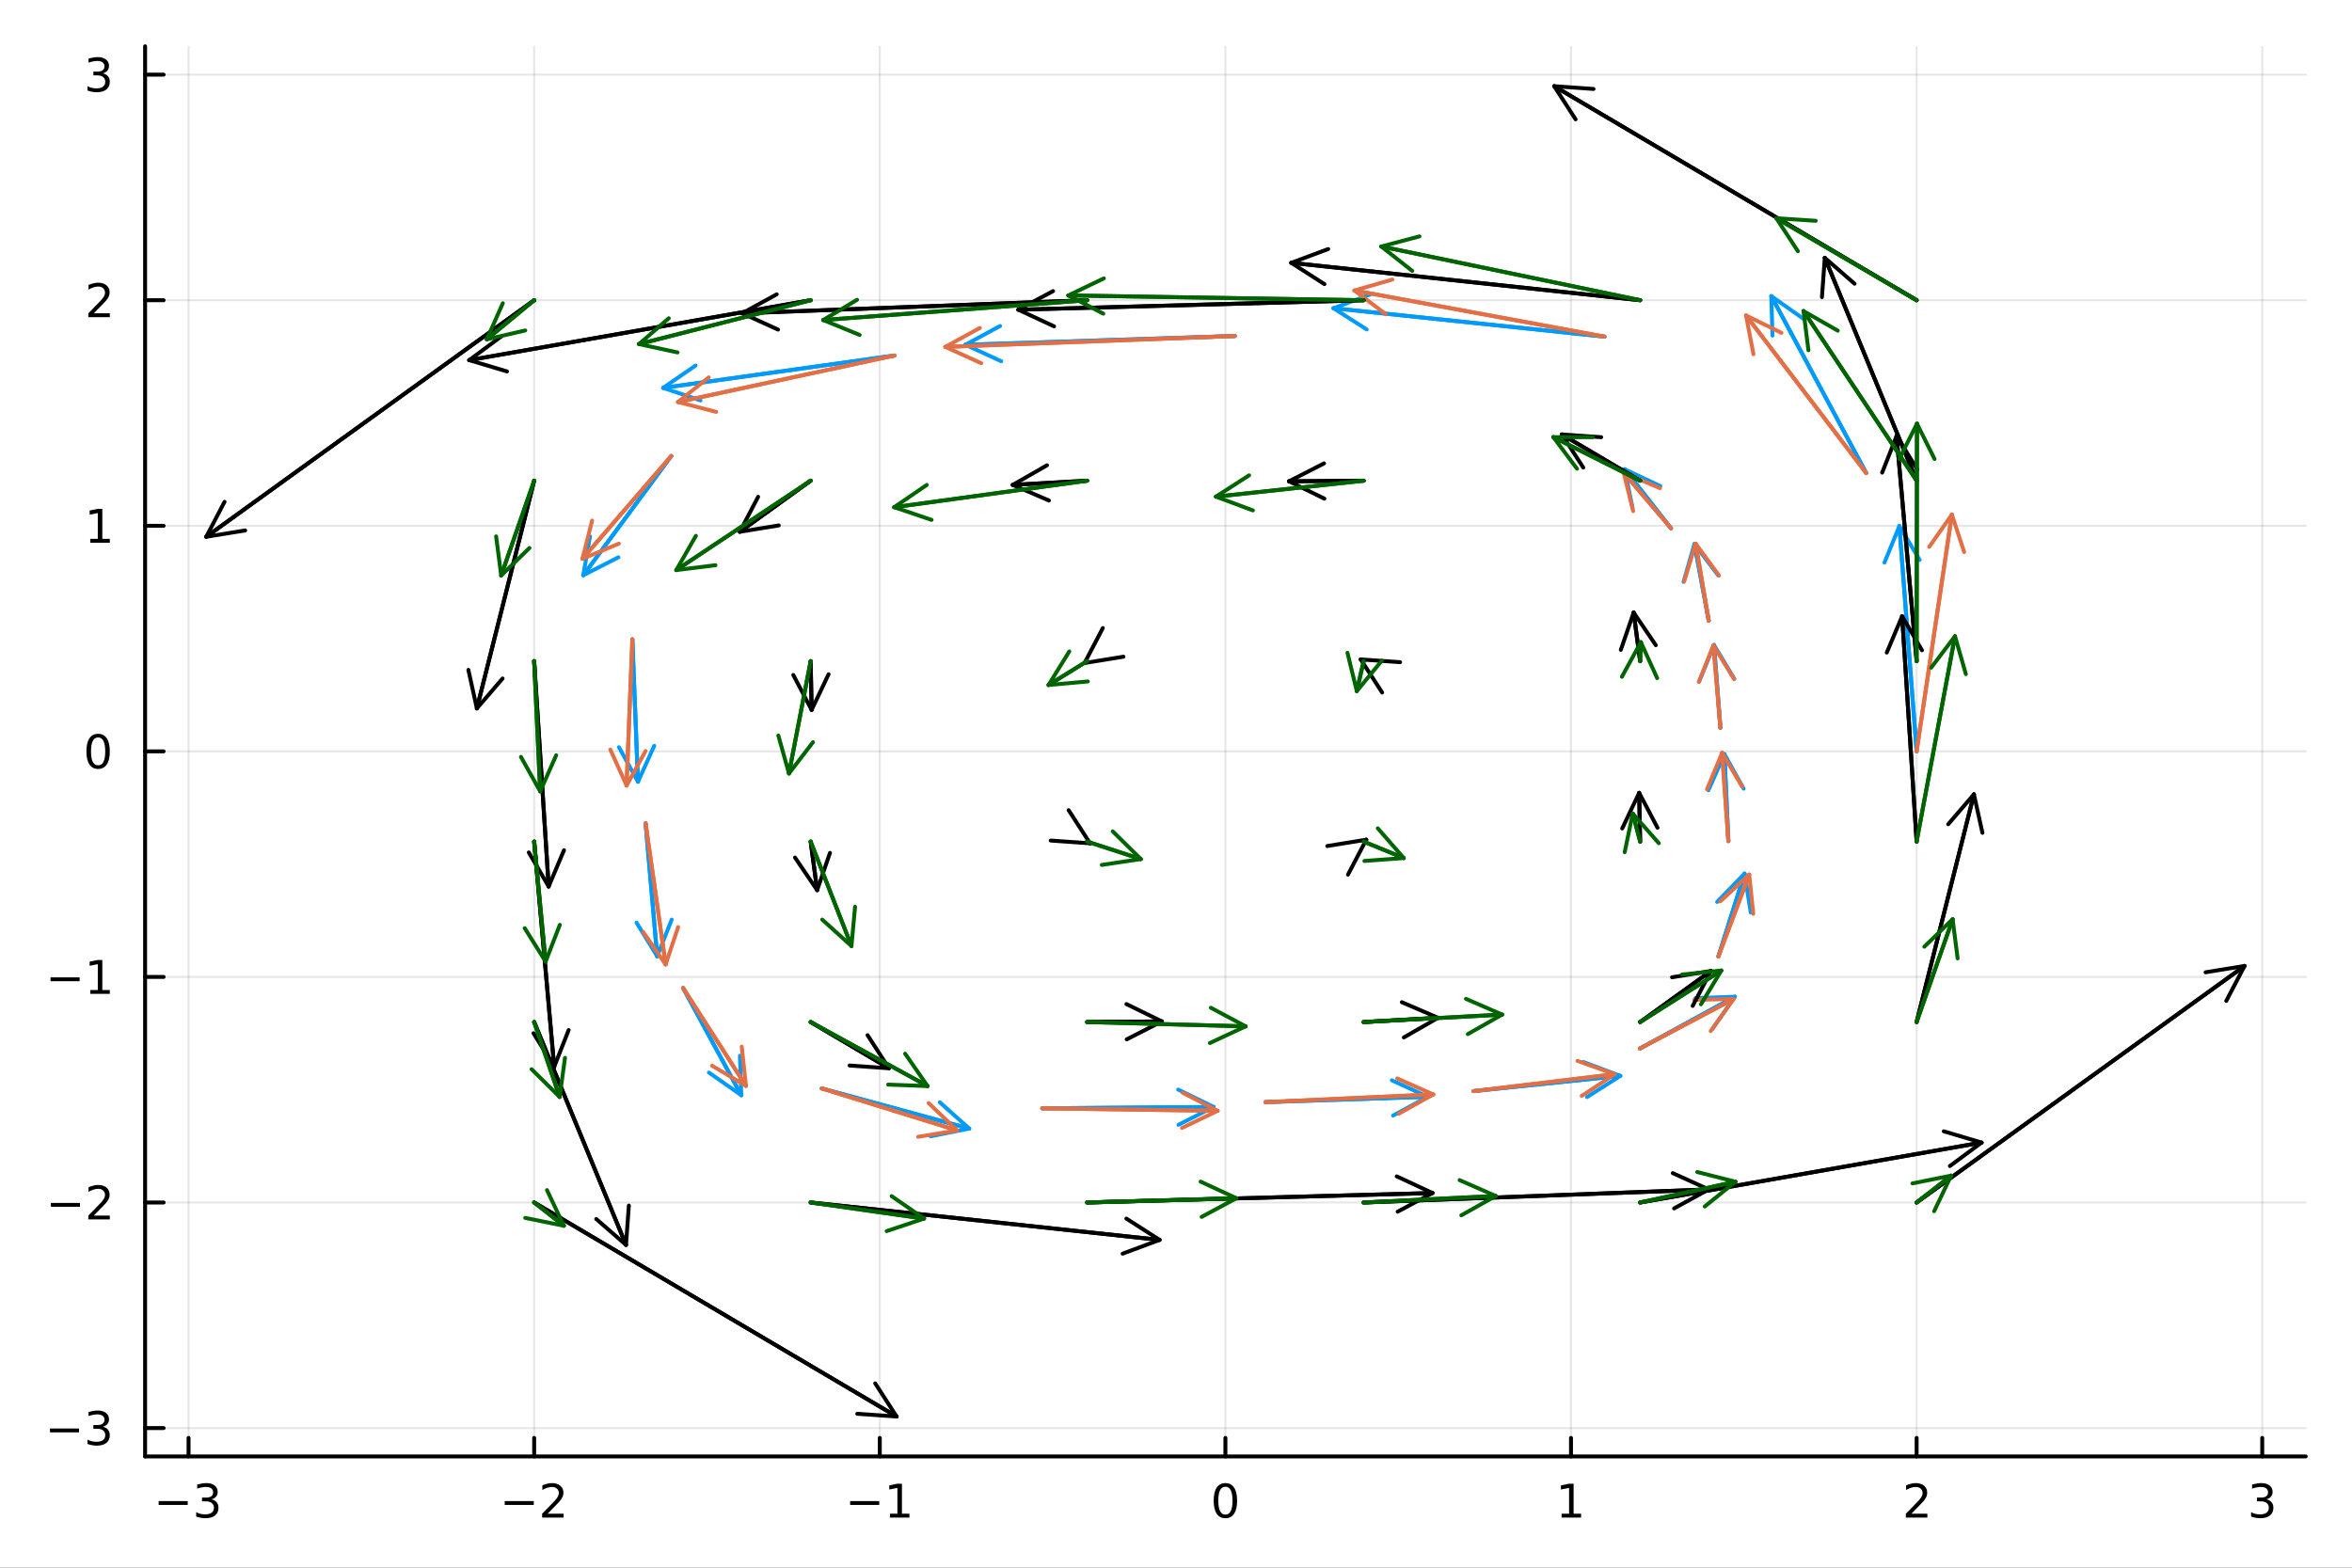 <?xml version="1.0" encoding="utf-8"?>
<svg xmlns="http://www.w3.org/2000/svg" xmlns:xlink="http://www.w3.org/1999/xlink" width="600" height="400" viewBox="0 0 2400 1600">
<rect x="0" y="0" width="2400" height="1600" fill="#333333" stroke="none"/>
<defs>
  <clipPath id="clip830">
    <rect x="0" y="0" width="2400" height="1600"/>
  </clipPath>
</defs>
<path clip-path="url(#clip830)" d="M0 1600 L2400 1600 L2400 0 L0 0  Z" fill="#ffffff" fill-rule="evenodd" fill-opacity="1"/>
<defs>
  <clipPath id="clip831">
    <rect x="480" y="0" width="1681" height="1600"/>
  </clipPath>
</defs>
<path clip-path="url(#clip830)" d="M148.057 1486.45 L2352.76 1486.45 L2352.76 47.244 L148.057 47.244  Z" fill="#ffffff" fill-rule="evenodd" fill-opacity="1"/>
<defs>
  <clipPath id="clip832">
    <rect x="148" y="47" width="2206" height="1440"/>
  </clipPath>
</defs>
<polyline clip-path="url(#clip832)" style="stroke:#000000; stroke-linecap:round; stroke-linejoin:round; stroke-width:2; stroke-opacity:0.1; fill:none" points="192.402,1486.45 192.402,47.244 "/>
<polyline clip-path="url(#clip832)" style="stroke:#000000; stroke-linecap:round; stroke-linejoin:round; stroke-width:2; stroke-opacity:0.1; fill:none" points="545.07,1486.45 545.07,47.244 "/>
<polyline clip-path="url(#clip832)" style="stroke:#000000; stroke-linecap:round; stroke-linejoin:round; stroke-width:2; stroke-opacity:0.1; fill:none" points="897.738,1486.45 897.738,47.244 "/>
<polyline clip-path="url(#clip832)" style="stroke:#000000; stroke-linecap:round; stroke-linejoin:round; stroke-width:2; stroke-opacity:0.1; fill:none" points="1250.41,1486.45 1250.41,47.244 "/>
<polyline clip-path="url(#clip832)" style="stroke:#000000; stroke-linecap:round; stroke-linejoin:round; stroke-width:2; stroke-opacity:0.1; fill:none" points="1603.07,1486.45 1603.07,47.244 "/>
<polyline clip-path="url(#clip832)" style="stroke:#000000; stroke-linecap:round; stroke-linejoin:round; stroke-width:2; stroke-opacity:0.1; fill:none" points="1955.74,1486.45 1955.74,47.244 "/>
<polyline clip-path="url(#clip832)" style="stroke:#000000; stroke-linecap:round; stroke-linejoin:round; stroke-width:2; stroke-opacity:0.1; fill:none" points="2308.41,1486.45 2308.41,47.244 "/>
<polyline clip-path="url(#clip830)" style="stroke:#000000; stroke-linecap:round; stroke-linejoin:round; stroke-width:4; stroke-opacity:1; fill:none" points="148.057,1486.45 2352.76,1486.45 "/>
<polyline clip-path="url(#clip830)" style="stroke:#000000; stroke-linecap:round; stroke-linejoin:round; stroke-width:4; stroke-opacity:1; fill:none" points="192.402,1486.45 192.402,1467.55 "/>
<polyline clip-path="url(#clip830)" style="stroke:#000000; stroke-linecap:round; stroke-linejoin:round; stroke-width:4; stroke-opacity:1; fill:none" points="545.07,1486.45 545.07,1467.55 "/>
<polyline clip-path="url(#clip830)" style="stroke:#000000; stroke-linecap:round; stroke-linejoin:round; stroke-width:4; stroke-opacity:1; fill:none" points="897.738,1486.45 897.738,1467.55 "/>
<polyline clip-path="url(#clip830)" style="stroke:#000000; stroke-linecap:round; stroke-linejoin:round; stroke-width:4; stroke-opacity:1; fill:none" points="1250.41,1486.45 1250.41,1467.55 "/>
<polyline clip-path="url(#clip830)" style="stroke:#000000; stroke-linecap:round; stroke-linejoin:round; stroke-width:4; stroke-opacity:1; fill:none" points="1603.07,1486.45 1603.07,1467.55 "/>
<polyline clip-path="url(#clip830)" style="stroke:#000000; stroke-linecap:round; stroke-linejoin:round; stroke-width:4; stroke-opacity:1; fill:none" points="1955.74,1486.45 1955.74,1467.55 "/>
<polyline clip-path="url(#clip830)" style="stroke:#000000; stroke-linecap:round; stroke-linejoin:round; stroke-width:4; stroke-opacity:1; fill:none" points="2308.41,1486.45 2308.41,1467.55 "/>
<path clip-path="url(#clip830)" d="M161.87 1532.02 L191.546 1532.02 L191.546 1535.95 L161.87 1535.95 L161.87 1532.02 Z" fill="#000000" fill-rule="nonzero" fill-opacity="1" /><path clip-path="url(#clip830)" d="M215.805 1530.21 Q219.161 1530.93 221.036 1533.2 Q222.935 1535.47 222.935 1538.8 Q222.935 1543.92 219.416 1546.72 Q215.898 1549.52 209.416 1549.52 Q207.24 1549.52 204.925 1549.08 Q202.634 1548.66 200.18 1547.81 L200.18 1543.29 Q202.125 1544.43 204.439 1545.01 Q206.754 1545.58 209.277 1545.58 Q213.675 1545.58 215.967 1543.85 Q218.282 1542.11 218.282 1538.8 Q218.282 1535.75 216.129 1534.03 Q213.999 1532.3 210.18 1532.3 L206.152 1532.3 L206.152 1528.45 L210.365 1528.45 Q213.814 1528.45 215.643 1527.09 Q217.472 1525.7 217.472 1523.11 Q217.472 1520.45 215.574 1519.03 Q213.699 1517.6 210.18 1517.6 Q208.259 1517.6 206.06 1518.01 Q203.861 1518.43 201.222 1519.31 L201.222 1515.14 Q203.884 1514.4 206.199 1514.03 Q208.537 1513.66 210.597 1513.66 Q215.921 1513.66 219.023 1516.09 Q222.124 1518.5 222.124 1522.62 Q222.124 1525.49 220.481 1527.48 Q218.837 1529.45 215.805 1530.21 Z" fill="#000000" fill-rule="nonzero" fill-opacity="1" /><path clip-path="url(#clip830)" d="M515.013 1532.02 L544.688 1532.02 L544.688 1535.95 L515.013 1535.95 L515.013 1532.02 Z" fill="#000000" fill-rule="nonzero" fill-opacity="1" /><path clip-path="url(#clip830)" d="M558.809 1544.91 L575.128 1544.91 L575.128 1548.85 L553.184 1548.85 L553.184 1544.91 Q555.846 1542.16 560.429 1537.53 Q565.035 1532.88 566.216 1531.53 Q568.461 1529.01 569.341 1527.27 Q570.244 1525.51 570.244 1523.82 Q570.244 1521.07 568.299 1519.33 Q566.378 1517.6 563.276 1517.6 Q561.077 1517.6 558.623 1518.36 Q556.193 1519.13 553.415 1520.68 L553.415 1515.95 Q556.239 1514.82 558.693 1514.24 Q561.147 1513.66 563.184 1513.66 Q568.554 1513.66 571.748 1516.35 Q574.943 1519.03 574.943 1523.52 Q574.943 1525.65 574.133 1527.57 Q573.346 1529.47 571.239 1532.07 Q570.66 1532.74 567.559 1535.95 Q564.457 1539.15 558.809 1544.91 Z" fill="#000000" fill-rule="nonzero" fill-opacity="1" /><path clip-path="url(#clip830)" d="M867.495 1532.02 L897.171 1532.02 L897.171 1535.95 L867.495 1535.95 L867.495 1532.02 Z" fill="#000000" fill-rule="nonzero" fill-opacity="1" /><path clip-path="url(#clip830)" d="M908.074 1544.91 L915.713 1544.91 L915.713 1518.55 L907.403 1520.21 L907.403 1515.95 L915.666 1514.29 L920.342 1514.29 L920.342 1544.91 L927.981 1544.91 L927.981 1548.85 L908.074 1548.85 L908.074 1544.91 Z" fill="#000000" fill-rule="nonzero" fill-opacity="1" /><path clip-path="url(#clip830)" d="M1250.41 1517.37 Q1246.8 1517.37 1244.97 1520.93 Q1243.16 1524.47 1243.16 1531.6 Q1243.16 1538.71 1244.97 1542.27 Q1246.8 1545.82 1250.41 1545.82 Q1254.04 1545.82 1255.85 1542.27 Q1257.67 1538.71 1257.67 1531.6 Q1257.67 1524.47 1255.85 1520.93 Q1254.04 1517.37 1250.41 1517.37 M1250.41 1513.66 Q1256.22 1513.66 1259.27 1518.27 Q1262.35 1522.85 1262.35 1531.6 Q1262.35 1540.33 1259.27 1544.94 Q1256.22 1549.52 1250.41 1549.52 Q1244.6 1549.52 1241.52 1544.94 Q1238.46 1540.33 1238.46 1531.6 Q1238.46 1522.85 1241.52 1518.27 Q1244.6 1513.66 1250.41 1513.66 Z" fill="#000000" fill-rule="nonzero" fill-opacity="1" /><path clip-path="url(#clip830)" d="M1593.46 1544.91 L1601.1 1544.91 L1601.1 1518.55 L1592.78 1520.21 L1592.78 1515.95 L1601.05 1514.29 L1605.72 1514.29 L1605.72 1544.91 L1613.36 1544.91 L1613.36 1548.85 L1593.46 1548.85 L1593.46 1544.91 Z" fill="#000000" fill-rule="nonzero" fill-opacity="1" /><path clip-path="url(#clip830)" d="M1950.4 1544.91 L1966.71 1544.91 L1966.71 1548.85 L1944.77 1548.85 L1944.77 1544.91 Q1947.43 1542.16 1952.02 1537.53 Q1956.62 1532.88 1957.8 1531.53 Q1960.05 1529.01 1960.93 1527.27 Q1961.83 1525.51 1961.83 1523.82 Q1961.83 1521.07 1959.89 1519.33 Q1957.96 1517.6 1954.86 1517.6 Q1952.66 1517.6 1950.21 1518.36 Q1947.78 1519.13 1945 1520.68 L1945 1515.95 Q1947.83 1514.82 1950.28 1514.24 Q1952.73 1513.66 1954.77 1513.66 Q1960.14 1513.66 1963.33 1516.35 Q1966.53 1519.03 1966.53 1523.52 Q1966.53 1525.65 1965.72 1527.57 Q1964.93 1529.47 1962.83 1532.07 Q1962.25 1532.74 1959.14 1535.95 Q1956.04 1539.15 1950.4 1544.91 Z" fill="#000000" fill-rule="nonzero" fill-opacity="1" /><path clip-path="url(#clip830)" d="M2312.66 1530.21 Q2316.01 1530.93 2317.89 1533.2 Q2319.79 1535.47 2319.79 1538.8 Q2319.79 1543.92 2316.27 1546.72 Q2312.75 1549.52 2306.27 1549.52 Q2304.09 1549.52 2301.78 1549.08 Q2299.49 1548.66 2297.03 1547.81 L2297.03 1543.29 Q2298.98 1544.43 2301.29 1545.01 Q2303.61 1545.58 2306.13 1545.58 Q2310.53 1545.58 2312.82 1543.85 Q2315.13 1542.11 2315.13 1538.8 Q2315.13 1535.75 2312.98 1534.03 Q2310.85 1532.3 2307.03 1532.3 L2303.01 1532.3 L2303.01 1528.45 L2307.22 1528.45 Q2310.67 1528.45 2312.5 1527.09 Q2314.32 1525.7 2314.32 1523.11 Q2314.32 1520.45 2312.43 1519.03 Q2310.55 1517.6 2307.03 1517.6 Q2305.11 1517.6 2302.91 1518.01 Q2300.71 1518.43 2298.07 1519.31 L2298.07 1515.14 Q2300.74 1514.4 2303.05 1514.03 Q2305.39 1513.66 2307.45 1513.66 Q2312.77 1513.66 2315.88 1516.09 Q2318.98 1518.5 2318.98 1522.62 Q2318.98 1525.49 2317.33 1527.48 Q2315.69 1529.45 2312.66 1530.21 Z" fill="#000000" fill-rule="nonzero" fill-opacity="1" /><polyline clip-path="url(#clip832)" style="stroke:#000000; stroke-linecap:round; stroke-linejoin:round; stroke-width:2; stroke-opacity:0.1; fill:none" points="148.057,1457.5 2352.76,1457.5 "/>
<polyline clip-path="url(#clip832)" style="stroke:#000000; stroke-linecap:round; stroke-linejoin:round; stroke-width:2; stroke-opacity:0.1; fill:none" points="148.057,1227.28 2352.76,1227.28 "/>
<polyline clip-path="url(#clip832)" style="stroke:#000000; stroke-linecap:round; stroke-linejoin:round; stroke-width:2; stroke-opacity:0.1; fill:none" points="148.057,997.064 2352.76,997.064 "/>
<polyline clip-path="url(#clip832)" style="stroke:#000000; stroke-linecap:round; stroke-linejoin:round; stroke-width:2; stroke-opacity:0.1; fill:none" points="148.057,766.846 2352.76,766.846 "/>
<polyline clip-path="url(#clip832)" style="stroke:#000000; stroke-linecap:round; stroke-linejoin:round; stroke-width:2; stroke-opacity:0.1; fill:none" points="148.057,536.628 2352.76,536.628 "/>
<polyline clip-path="url(#clip832)" style="stroke:#000000; stroke-linecap:round; stroke-linejoin:round; stroke-width:2; stroke-opacity:0.1; fill:none" points="148.057,306.41 2352.76,306.41 "/>
<polyline clip-path="url(#clip832)" style="stroke:#000000; stroke-linecap:round; stroke-linejoin:round; stroke-width:2; stroke-opacity:0.1; fill:none" points="148.057,76.192 2352.76,76.192 "/>
<polyline clip-path="url(#clip830)" style="stroke:#000000; stroke-linecap:round; stroke-linejoin:round; stroke-width:4; stroke-opacity:1; fill:none" points="148.057,1486.45 148.057,47.244 "/>
<polyline clip-path="url(#clip830)" style="stroke:#000000; stroke-linecap:round; stroke-linejoin:round; stroke-width:4; stroke-opacity:1; fill:none" points="148.057,1457.5 166.954,1457.5 "/>
<polyline clip-path="url(#clip830)" style="stroke:#000000; stroke-linecap:round; stroke-linejoin:round; stroke-width:4; stroke-opacity:1; fill:none" points="148.057,1227.28 166.954,1227.28 "/>
<polyline clip-path="url(#clip830)" style="stroke:#000000; stroke-linecap:round; stroke-linejoin:round; stroke-width:4; stroke-opacity:1; fill:none" points="148.057,997.064 166.954,997.064 "/>
<polyline clip-path="url(#clip830)" style="stroke:#000000; stroke-linecap:round; stroke-linejoin:round; stroke-width:4; stroke-opacity:1; fill:none" points="148.057,766.846 166.954,766.846 "/>
<polyline clip-path="url(#clip830)" style="stroke:#000000; stroke-linecap:round; stroke-linejoin:round; stroke-width:4; stroke-opacity:1; fill:none" points="148.057,536.628 166.954,536.628 "/>
<polyline clip-path="url(#clip830)" style="stroke:#000000; stroke-linecap:round; stroke-linejoin:round; stroke-width:4; stroke-opacity:1; fill:none" points="148.057,306.41 166.954,306.41 "/>
<polyline clip-path="url(#clip830)" style="stroke:#000000; stroke-linecap:round; stroke-linejoin:round; stroke-width:4; stroke-opacity:1; fill:none" points="148.057,76.192 166.954,76.192 "/>
<path clip-path="url(#clip830)" d="M50.992 1457.95 L80.668 1457.95 L80.668 1461.89 L50.992 1461.89 L50.992 1457.95 Z" fill="#000000" fill-rule="nonzero" fill-opacity="1" /><path clip-path="url(#clip830)" d="M104.927 1456.15 Q108.283 1456.86 110.158 1459.13 Q112.057 1461.4 112.057 1464.73 Q112.057 1469.85 108.538 1472.65 Q105.02 1475.45 98.538 1475.45 Q96.362 1475.45 94.047 1475.01 Q91.756 1474.59 89.302 1473.74 L89.302 1469.22 Q91.246 1470.36 93.561 1470.94 Q95.876 1471.52 98.399 1471.52 Q102.797 1471.52 105.089 1469.78 Q107.404 1468.04 107.404 1464.73 Q107.404 1461.68 105.251 1459.96 Q103.121 1458.23 99.302 1458.23 L95.274 1458.23 L95.274 1454.39 L99.487 1454.39 Q102.936 1454.39 104.765 1453.02 Q106.594 1451.63 106.594 1449.04 Q106.594 1446.38 104.696 1444.96 Q102.821 1443.53 99.302 1443.53 Q97.381 1443.53 95.182 1443.95 Q92.983 1444.36 90.344 1445.24 L90.344 1441.08 Q93.006 1440.34 95.321 1439.96 Q97.659 1439.59 99.719 1439.59 Q105.043 1439.59 108.145 1442.03 Q111.246 1444.43 111.246 1448.55 Q111.246 1451.42 109.603 1453.41 Q107.959 1455.38 104.927 1456.15 Z" fill="#000000" fill-rule="nonzero" fill-opacity="1" /><path clip-path="url(#clip830)" d="M51.941 1227.73 L81.617 1227.73 L81.617 1231.67 L51.941 1231.67 L51.941 1227.73 Z" fill="#000000" fill-rule="nonzero" fill-opacity="1" /><path clip-path="url(#clip830)" d="M95.737 1240.63 L112.057 1240.63 L112.057 1244.56 L90.112 1244.56 L90.112 1240.63 Q92.774 1237.87 97.358 1233.24 Q101.964 1228.59 103.145 1227.25 Q105.39 1224.72 106.27 1222.99 Q107.172 1221.23 107.172 1219.54 Q107.172 1216.78 105.228 1215.05 Q103.307 1213.31 100.205 1213.31 Q98.006 1213.31 95.552 1214.08 Q93.121 1214.84 90.344 1216.39 L90.344 1211.67 Q93.168 1210.53 95.621 1209.96 Q98.075 1209.38 100.112 1209.38 Q105.483 1209.38 108.677 1212.06 Q111.871 1214.75 111.871 1219.24 Q111.871 1221.37 111.061 1223.29 Q110.274 1225.19 108.168 1227.78 Q107.589 1228.45 104.487 1231.67 Q101.385 1234.86 95.737 1240.63 Z" fill="#000000" fill-rule="nonzero" fill-opacity="1" /><path clip-path="url(#clip830)" d="M51.571 997.515 L81.247 997.515 L81.247 1001.45 L51.571 1001.45 L51.571 997.515 Z" fill="#000000" fill-rule="nonzero" fill-opacity="1" /><path clip-path="url(#clip830)" d="M92.149 1010.41 L99.788 1010.41 L99.788 984.043 L91.478 985.71 L91.478 981.45 L99.742 979.784 L104.418 979.784 L104.418 1010.41 L112.057 1010.41 L112.057 1014.34 L92.149 1014.34 L92.149 1010.41 Z" fill="#000000" fill-rule="nonzero" fill-opacity="1" /><path clip-path="url(#clip830)" d="M100.112 752.645 Q96.501 752.645 94.672 756.209 Q92.867 759.751 92.867 766.881 Q92.867 773.987 94.672 777.552 Q96.501 781.094 100.112 781.094 Q103.746 781.094 105.552 777.552 Q107.381 773.987 107.381 766.881 Q107.381 759.751 105.552 756.209 Q103.746 752.645 100.112 752.645 M100.112 748.941 Q105.922 748.941 108.978 753.547 Q112.057 758.131 112.057 766.881 Q112.057 775.608 108.978 780.214 Q105.922 784.797 100.112 784.797 Q94.302 784.797 91.223 780.214 Q88.168 775.608 88.168 766.881 Q88.168 758.131 91.223 753.547 Q94.302 748.941 100.112 748.941 Z" fill="#000000" fill-rule="nonzero" fill-opacity="1" /><path clip-path="url(#clip830)" d="M92.149 549.973 L99.788 549.973 L99.788 523.607 L91.478 525.274 L91.478 521.015 L99.742 519.348 L104.418 519.348 L104.418 549.973 L112.057 549.973 L112.057 553.908 L92.149 553.908 L92.149 549.973 Z" fill="#000000" fill-rule="nonzero" fill-opacity="1" /><path clip-path="url(#clip830)" d="M95.737 319.755 L112.057 319.755 L112.057 323.69 L90.112 323.69 L90.112 319.755 Q92.774 317.001 97.358 312.371 Q101.964 307.718 103.145 306.376 Q105.39 303.852 106.27 302.116 Q107.172 300.357 107.172 298.667 Q107.172 295.913 105.228 294.177 Q103.307 292.441 100.205 292.441 Q98.006 292.441 95.552 293.204 Q93.121 293.968 90.344 295.519 L90.344 290.797 Q93.168 289.663 95.621 289.084 Q98.075 288.505 100.112 288.505 Q105.483 288.505 108.677 291.191 Q111.871 293.876 111.871 298.366 Q111.871 300.496 111.061 302.417 Q110.274 304.315 108.168 306.908 Q107.589 307.579 104.487 310.797 Q101.385 313.991 95.737 319.755 Z" fill="#000000" fill-rule="nonzero" fill-opacity="1" /><path clip-path="url(#clip830)" d="M104.927 74.838 Q108.283 75.556 110.158 77.824 Q112.057 80.093 112.057 83.426 Q112.057 88.542 108.538 91.343 Q105.02 94.144 98.538 94.144 Q96.362 94.144 94.047 93.704 Q91.756 93.287 89.302 92.431 L89.302 87.917 Q91.246 89.051 93.561 89.63 Q95.876 90.209 98.399 90.209 Q102.797 90.209 105.089 88.472 Q107.404 86.736 107.404 83.426 Q107.404 80.371 105.251 78.658 Q103.121 76.922 99.302 76.922 L95.274 76.922 L95.274 73.079 L99.487 73.079 Q102.936 73.079 104.765 71.713 Q106.594 70.325 106.594 67.732 Q106.594 65.07 104.696 63.658 Q102.821 62.223 99.302 62.223 Q97.381 62.223 95.182 62.639 Q92.983 63.056 90.344 63.936 L90.344 59.769 Q93.006 59.028 95.321 58.658 Q97.659 58.288 99.719 58.288 Q105.043 58.288 108.145 60.718 Q111.246 63.126 111.246 67.246 Q111.246 70.116 109.603 72.107 Q107.959 74.075 104.927 74.838 Z" fill="#000000" fill-rule="nonzero" fill-opacity="1" /><polyline clip-path="url(#clip832)" style="stroke:#009af9; stroke-linecap:round; stroke-linejoin:round; stroke-width:4; stroke-opacity:1; fill:none" points="1955.74,766.846 1938.13,536.915 "/>
<polyline clip-path="url(#clip832)" style="stroke:#009af9; stroke-linecap:round; stroke-linejoin:round; stroke-width:4; stroke-opacity:1; fill:none" points="1922.93,574.185 1938.13,536.915 1958.83,571.436 "/>
<polyline clip-path="url(#clip832)" style="stroke:#009af9; stroke-linecap:round; stroke-linejoin:round; stroke-width:4; stroke-opacity:1; fill:none" points="1938.13,536.915 1955.74,766.846 "/>
<polyline clip-path="url(#clip832)" style="stroke:#009af9; stroke-linecap:round; stroke-linejoin:round; stroke-width:4; stroke-opacity:1; fill:none" points="1904.26,482.722 1807.46,302.258 "/>
<polyline clip-path="url(#clip832)" style="stroke:#009af9; stroke-linecap:round; stroke-linejoin:round; stroke-width:4; stroke-opacity:1; fill:none" points="1808.62,342.491 1807.46,302.258 1840.34,325.475 "/>
<polyline clip-path="url(#clip832)" style="stroke:#009af9; stroke-linecap:round; stroke-linejoin:round; stroke-width:4; stroke-opacity:1; fill:none" points="1807.46,302.258 1904.26,482.722 "/>
<polyline clip-path="url(#clip832)" style="stroke:#009af9; stroke-linecap:round; stroke-linejoin:round; stroke-width:4; stroke-opacity:1; fill:none" points="1637.22,343.578 1360.69,314.584 "/>
<polyline clip-path="url(#clip832)" style="stroke:#009af9; stroke-linecap:round; stroke-linejoin:round; stroke-width:4; stroke-opacity:1; fill:none" points="1394.62,336.239 1360.69,314.584 1398.37,300.436 "/>
<polyline clip-path="url(#clip832)" style="stroke:#009af9; stroke-linecap:round; stroke-linejoin:round; stroke-width:4; stroke-opacity:1; fill:none" points="1360.69,314.584 1637.22,343.578 "/>
<polyline clip-path="url(#clip832)" style="stroke:#009af9; stroke-linecap:round; stroke-linejoin:round; stroke-width:4; stroke-opacity:1; fill:none" points="1260.04,342.906 985.106,351.879 "/>
<polyline clip-path="url(#clip832)" style="stroke:#009af9; stroke-linecap:round; stroke-linejoin:round; stroke-width:4; stroke-opacity:1; fill:none" points="1021.67,368.695 985.106,351.879 1020.5,332.714 "/>
<polyline clip-path="url(#clip832)" style="stroke:#009af9; stroke-linecap:round; stroke-linejoin:round; stroke-width:4; stroke-opacity:1; fill:none" points="985.106,351.879 1260.04,342.906 "/>
<polyline clip-path="url(#clip832)" style="stroke:#009af9; stroke-linecap:round; stroke-linejoin:round; stroke-width:4; stroke-opacity:1; fill:none" points="912.665,362.851 676.67,395.861 "/>
<polyline clip-path="url(#clip832)" style="stroke:#009af9; stroke-linecap:round; stroke-linejoin:round; stroke-width:4; stroke-opacity:1; fill:none" points="714.817,408.7 676.67,395.861 709.83,373.048 "/>
<polyline clip-path="url(#clip832)" style="stroke:#009af9; stroke-linecap:round; stroke-linejoin:round; stroke-width:4; stroke-opacity:1; fill:none" points="676.67,395.861 912.665,362.851 "/>
<polyline clip-path="url(#clip832)" style="stroke:#009af9; stroke-linecap:round; stroke-linejoin:round; stroke-width:4; stroke-opacity:1; fill:none" points="684.949,465.394 595.174,587.09 "/>
<polyline clip-path="url(#clip832)" style="stroke:#009af9; stroke-linecap:round; stroke-linejoin:round; stroke-width:4; stroke-opacity:1; fill:none" points="631.03,568.806 595.174,587.09 602.06,547.434 "/>
<polyline clip-path="url(#clip832)" style="stroke:#009af9; stroke-linecap:round; stroke-linejoin:round; stroke-width:4; stroke-opacity:1; fill:none" points="595.174,587.09 684.949,465.394 "/>
<polyline clip-path="url(#clip832)" style="stroke:#009af9; stroke-linecap:round; stroke-linejoin:round; stroke-width:4; stroke-opacity:1; fill:none" points="645.273,652.507 651,797.881 "/>
<polyline clip-path="url(#clip832)" style="stroke:#009af9; stroke-linecap:round; stroke-linejoin:round; stroke-width:4; stroke-opacity:1; fill:none" points="667.569,761.201 651,797.881 631.597,762.618 "/>
<polyline clip-path="url(#clip832)" style="stroke:#009af9; stroke-linecap:round; stroke-linejoin:round; stroke-width:4; stroke-opacity:1; fill:none" points="651,797.881 645.273,652.507 "/>
<polyline clip-path="url(#clip832)" style="stroke:#009af9; stroke-linecap:round; stroke-linejoin:round; stroke-width:4; stroke-opacity:1; fill:none" points="658.778,840.344 670.604,975.99 "/>
<polyline clip-path="url(#clip832)" style="stroke:#009af9; stroke-linecap:round; stroke-linejoin:round; stroke-width:4; stroke-opacity:1; fill:none" points="685.409,938.562 670.604,975.99 649.545,941.689 "/>
<polyline clip-path="url(#clip832)" style="stroke:#009af9; stroke-linecap:round; stroke-linejoin:round; stroke-width:4; stroke-opacity:1; fill:none" points="670.604,975.99 658.778,840.344 "/>
<polyline clip-path="url(#clip832)" style="stroke:#009af9; stroke-linecap:round; stroke-linejoin:round; stroke-width:4; stroke-opacity:1; fill:none" points="697.044,1008.38 756.395,1117.75 "/>
<polyline clip-path="url(#clip832)" style="stroke:#009af9; stroke-linecap:round; stroke-linejoin:round; stroke-width:4; stroke-opacity:1; fill:none" points="755.045,1077.53 756.395,1117.75 723.404,1094.7 "/>
<polyline clip-path="url(#clip832)" style="stroke:#009af9; stroke-linecap:round; stroke-linejoin:round; stroke-width:4; stroke-opacity:1; fill:none" points="756.395,1117.75 697.044,1008.38 "/>
<polyline clip-path="url(#clip832)" style="stroke:#009af9; stroke-linecap:round; stroke-linejoin:round; stroke-width:4; stroke-opacity:1; fill:none" points="838.561,1110.86 988.969,1151.83 "/>
<polyline clip-path="url(#clip832)" style="stroke:#009af9; stroke-linecap:round; stroke-linejoin:round; stroke-width:4; stroke-opacity:1; fill:none" points="958.966,1125 988.969,1151.83 949.503,1159.74 "/>
<polyline clip-path="url(#clip832)" style="stroke:#009af9; stroke-linecap:round; stroke-linejoin:round; stroke-width:4; stroke-opacity:1; fill:none" points="988.969,1151.83 838.561,1110.86 "/>
<polyline clip-path="url(#clip832)" style="stroke:#009af9; stroke-linecap:round; stroke-linejoin:round; stroke-width:4; stroke-opacity:1; fill:none" points="1063.54,1131.16 1238.35,1129.74 "/>
<polyline clip-path="url(#clip832)" style="stroke:#009af9; stroke-linecap:round; stroke-linejoin:round; stroke-width:4; stroke-opacity:1; fill:none" points="1202.2,1112.03 1238.35,1129.74 1202.5,1148.03 "/>
<polyline clip-path="url(#clip832)" style="stroke:#009af9; stroke-linecap:round; stroke-linejoin:round; stroke-width:4; stroke-opacity:1; fill:none" points="1238.35,1129.74 1063.54,1131.16 "/>
<polyline clip-path="url(#clip832)" style="stroke:#009af9; stroke-linecap:round; stroke-linejoin:round; stroke-width:4; stroke-opacity:1; fill:none" points="1291.3,1124.85 1456.86,1119.4 "/>
<polyline clip-path="url(#clip832)" style="stroke:#009af9; stroke-linecap:round; stroke-linejoin:round; stroke-width:4; stroke-opacity:1; fill:none" points="1420.29,1102.59 1456.86,1119.4 1421.47,1138.57 "/>
<polyline clip-path="url(#clip832)" style="stroke:#009af9; stroke-linecap:round; stroke-linejoin:round; stroke-width:4; stroke-opacity:1; fill:none" points="1456.86,1119.4 1291.3,1124.85 "/>
<polyline clip-path="url(#clip832)" style="stroke:#009af9; stroke-linecap:round; stroke-linejoin:round; stroke-width:4; stroke-opacity:1; fill:none" points="1503.7,1113.62 1653.35,1098.06 "/>
<polyline clip-path="url(#clip832)" style="stroke:#009af9; stroke-linecap:round; stroke-linejoin:round; stroke-width:4; stroke-opacity:1; fill:none" points="1615.69,1083.88 1653.35,1098.06 1619.41,1119.69 "/>
<polyline clip-path="url(#clip832)" style="stroke:#009af9; stroke-linecap:round; stroke-linejoin:round; stroke-width:4; stroke-opacity:1; fill:none" points="1653.35,1098.06 1503.7,1113.62 "/>
<polyline clip-path="url(#clip832)" style="stroke:#009af9; stroke-linecap:round; stroke-linejoin:round; stroke-width:4; stroke-opacity:1; fill:none" points="1673.39,1070.14 1770.26,1017.27 "/>
<polyline clip-path="url(#clip832)" style="stroke:#009af9; stroke-linecap:round; stroke-linejoin:round; stroke-width:4; stroke-opacity:1; fill:none" points="1730.04,1018.72 1770.26,1017.27 1747.29,1050.32 "/>
<polyline clip-path="url(#clip832)" style="stroke:#009af9; stroke-linecap:round; stroke-linejoin:round; stroke-width:4; stroke-opacity:1; fill:none" points="1770.26,1017.27 1673.39,1070.14 "/>
<polyline clip-path="url(#clip832)" style="stroke:#009af9; stroke-linecap:round; stroke-linejoin:round; stroke-width:4; stroke-opacity:1; fill:none" points="1753.48,976.122 1780.17,891.615 "/>
<polyline clip-path="url(#clip832)" style="stroke:#009af9; stroke-linecap:round; stroke-linejoin:round; stroke-width:4; stroke-opacity:1; fill:none" points="1752.16,920.524 1780.17,891.615 1786.49,931.364 "/>
<polyline clip-path="url(#clip832)" style="stroke:#009af9; stroke-linecap:round; stroke-linejoin:round; stroke-width:4; stroke-opacity:1; fill:none" points="1780.17,891.615 1753.48,976.122 "/>
<polyline clip-path="url(#clip832)" style="stroke:#009af9; stroke-linecap:round; stroke-linejoin:round; stroke-width:4; stroke-opacity:1; fill:none" points="1763.65,858.421 1759.63,769.742 "/>
<polyline clip-path="url(#clip832)" style="stroke:#009af9; stroke-linecap:round; stroke-linejoin:round; stroke-width:4; stroke-opacity:1; fill:none" points="1743.28,806.519 1759.63,769.742 1779.24,804.891 "/>
<polyline clip-path="url(#clip832)" style="stroke:#009af9; stroke-linecap:round; stroke-linejoin:round; stroke-width:4; stroke-opacity:1; fill:none" points="1759.63,769.742 1763.65,858.421 "/>
<polyline clip-path="url(#clip832)" style="stroke:#009af9; stroke-linecap:round; stroke-linejoin:round; stroke-width:4; stroke-opacity:1; fill:none" points="1755.53,742.775 1749.01,658.327 "/>
<polyline clip-path="url(#clip832)" style="stroke:#009af9; stroke-linecap:round; stroke-linejoin:round; stroke-width:4; stroke-opacity:1; fill:none" points="1733.83,695.606 1749.01,658.327 1769.73,692.835 "/>
<polyline clip-path="url(#clip832)" style="stroke:#009af9; stroke-linecap:round; stroke-linejoin:round; stroke-width:4; stroke-opacity:1; fill:none" points="1749.01,658.327 1755.53,742.775 "/>
<polyline clip-path="url(#clip832)" style="stroke:#009af9; stroke-linecap:round; stroke-linejoin:round; stroke-width:4; stroke-opacity:1; fill:none" points="1743.6,633.523 1729.02,555.197 "/>
<polyline clip-path="url(#clip832)" style="stroke:#009af9; stroke-linecap:round; stroke-linejoin:round; stroke-width:4; stroke-opacity:1; fill:none" points="1717.91,593.882 1729.02,555.197 1753.3,587.297 "/>
<polyline clip-path="url(#clip832)" style="stroke:#009af9; stroke-linecap:round; stroke-linejoin:round; stroke-width:4; stroke-opacity:1; fill:none" points="1729.02,555.197 1743.6,633.523 "/>
<polyline clip-path="url(#clip832)" style="stroke:#009af9; stroke-linecap:round; stroke-linejoin:round; stroke-width:4; stroke-opacity:1; fill:none" points="1705.12,539.127 1657.79,478.913 "/>
<polyline clip-path="url(#clip832)" style="stroke:#009af9; stroke-linecap:round; stroke-linejoin:round; stroke-width:4; stroke-opacity:1; fill:none" points="1665.88,518.339 1657.79,478.913 1694.19,496.093 "/>
<polyline clip-path="url(#clip832)" style="stroke:#009af9; stroke-linecap:round; stroke-linejoin:round; stroke-width:4; stroke-opacity:1; fill:none" points="1657.79,478.913 1705.12,539.127 "/>
<polyline clip-path="url(#clip832)" style="stroke:#e26f46; stroke-linecap:round; stroke-linejoin:round; stroke-width:4; stroke-opacity:1; fill:none" points="1955.74,766.846 1991.73,525.151 "/>
<polyline clip-path="url(#clip832)" style="stroke:#e26f46; stroke-linecap:round; stroke-linejoin:round; stroke-width:4; stroke-opacity:1; fill:none" points="1968.63,558.107 1991.73,525.151 2004.23,563.409 "/>
<polyline clip-path="url(#clip832)" style="stroke:#e26f46; stroke-linecap:round; stroke-linejoin:round; stroke-width:4; stroke-opacity:1; fill:none" points="1991.73,525.151 1955.74,766.846 "/>
<polyline clip-path="url(#clip832)" style="stroke:#e26f46; stroke-linecap:round; stroke-linejoin:round; stroke-width:4; stroke-opacity:1; fill:none" points="1904.26,482.722 1781.7,321.994 "/>
<polyline clip-path="url(#clip832)" style="stroke:#e26f46; stroke-linecap:round; stroke-linejoin:round; stroke-width:4; stroke-opacity:1; fill:none" points="1789.22,361.536 1781.7,321.994 1817.85,339.708 "/>
<polyline clip-path="url(#clip832)" style="stroke:#e26f46; stroke-linecap:round; stroke-linejoin:round; stroke-width:4; stroke-opacity:1; fill:none" points="1781.7,321.994 1904.26,482.722 "/>
<polyline clip-path="url(#clip832)" style="stroke:#e26f46; stroke-linecap:round; stroke-linejoin:round; stroke-width:4; stroke-opacity:1; fill:none" points="1637.22,343.578 1382.04,296.49 "/>
<polyline clip-path="url(#clip832)" style="stroke:#e26f46; stroke-linecap:round; stroke-linejoin:round; stroke-width:4; stroke-opacity:1; fill:none" points="1414.17,320.724 1382.04,296.49 1420.71,285.321 "/>
<polyline clip-path="url(#clip832)" style="stroke:#e26f46; stroke-linecap:round; stroke-linejoin:round; stroke-width:4; stroke-opacity:1; fill:none" points="1382.04,296.49 1637.22,343.578 "/>
<polyline clip-path="url(#clip832)" style="stroke:#e26f46; stroke-linecap:round; stroke-linejoin:round; stroke-width:4; stroke-opacity:1; fill:none" points="1260.04,342.906 964.561,354.05 "/>
<polyline clip-path="url(#clip832)" style="stroke:#e26f46; stroke-linecap:round; stroke-linejoin:round; stroke-width:4; stroke-opacity:1; fill:none" points="1001.21,370.681 964.561,354.05 999.857,334.706 "/>
<polyline clip-path="url(#clip832)" style="stroke:#e26f46; stroke-linecap:round; stroke-linejoin:round; stroke-width:4; stroke-opacity:1; fill:none" points="964.561,354.05 1260.04,342.906 "/>
<polyline clip-path="url(#clip832)" style="stroke:#e26f46; stroke-linecap:round; stroke-linejoin:round; stroke-width:4; stroke-opacity:1; fill:none" points="912.665,362.851 691.813,410.324 "/>
<polyline clip-path="url(#clip832)" style="stroke:#e26f46; stroke-linecap:round; stroke-linejoin:round; stroke-width:4; stroke-opacity:1; fill:none" points="730.792,420.357 691.813,410.324 723.226,385.161 "/>
<polyline clip-path="url(#clip832)" style="stroke:#e26f46; stroke-linecap:round; stroke-linejoin:round; stroke-width:4; stroke-opacity:1; fill:none" points="691.813,410.324 912.665,362.851 "/>
<polyline clip-path="url(#clip832)" style="stroke:#e26f46; stroke-linecap:round; stroke-linejoin:round; stroke-width:4; stroke-opacity:1; fill:none" points="684.949,465.394 594.312,570.335 "/>
<polyline clip-path="url(#clip832)" style="stroke:#e26f46; stroke-linecap:round; stroke-linejoin:round; stroke-width:4; stroke-opacity:1; fill:none" points="631.466,554.856 594.312,570.335 604.221,531.324 "/>
<polyline clip-path="url(#clip832)" style="stroke:#e26f46; stroke-linecap:round; stroke-linejoin:round; stroke-width:4; stroke-opacity:1; fill:none" points="594.312,570.335 684.949,465.394 "/>
<polyline clip-path="url(#clip832)" style="stroke:#e26f46; stroke-linecap:round; stroke-linejoin:round; stroke-width:4; stroke-opacity:1; fill:none" points="645.273,652.507 639.359,801.74 "/>
<polyline clip-path="url(#clip832)" style="stroke:#e26f46; stroke-linecap:round; stroke-linejoin:round; stroke-width:4; stroke-opacity:1; fill:none" points="658.77,766.481 639.359,801.74 622.799,765.056 "/>
<polyline clip-path="url(#clip832)" style="stroke:#e26f46; stroke-linecap:round; stroke-linejoin:round; stroke-width:4; stroke-opacity:1; fill:none" points="639.359,801.74 645.273,652.507 "/>
<polyline clip-path="url(#clip832)" style="stroke:#e26f46; stroke-linecap:round; stroke-linejoin:round; stroke-width:4; stroke-opacity:1; fill:none" points="658.778,840.344 679.22,984.356 "/>
<polyline clip-path="url(#clip832)" style="stroke:#e26f46; stroke-linecap:round; stroke-linejoin:round; stroke-width:4; stroke-opacity:1; fill:none" points="691.982,946.183 679.22,984.356 656.339,951.243 "/>
<polyline clip-path="url(#clip832)" style="stroke:#e26f46; stroke-linecap:round; stroke-linejoin:round; stroke-width:4; stroke-opacity:1; fill:none" points="679.22,984.356 658.778,840.344 "/>
<polyline clip-path="url(#clip832)" style="stroke:#e26f46; stroke-linecap:round; stroke-linejoin:round; stroke-width:4; stroke-opacity:1; fill:none" points="697.044,1008.38 761.187,1108.24 "/>
<polyline clip-path="url(#clip832)" style="stroke:#e26f46; stroke-linecap:round; stroke-linejoin:round; stroke-width:4; stroke-opacity:1; fill:none" points="756.875,1068.22 761.187,1108.24 726.586,1087.68 "/>
<polyline clip-path="url(#clip832)" style="stroke:#e26f46; stroke-linecap:round; stroke-linejoin:round; stroke-width:4; stroke-opacity:1; fill:none" points="761.187,1108.24 697.044,1008.38 "/>
<polyline clip-path="url(#clip832)" style="stroke:#e26f46; stroke-linecap:round; stroke-linejoin:round; stroke-width:4; stroke-opacity:1; fill:none" points="838.561,1110.86 976.655,1153.7 "/>
<polyline clip-path="url(#clip832)" style="stroke:#e26f46; stroke-linecap:round; stroke-linejoin:round; stroke-width:4; stroke-opacity:1; fill:none" points="947.607,1125.84 976.655,1153.7 936.938,1160.23 "/>
<polyline clip-path="url(#clip832)" style="stroke:#e26f46; stroke-linecap:round; stroke-linejoin:round; stroke-width:4; stroke-opacity:1; fill:none" points="976.655,1153.7 838.561,1110.86 "/>
<polyline clip-path="url(#clip832)" style="stroke:#e26f46; stroke-linecap:round; stroke-linejoin:round; stroke-width:4; stroke-opacity:1; fill:none" points="1063.54,1131.16 1242.44,1133.7 "/>
<polyline clip-path="url(#clip832)" style="stroke:#e26f46; stroke-linecap:round; stroke-linejoin:round; stroke-width:4; stroke-opacity:1; fill:none" points="1206.69,1115.19 1242.44,1133.7 1206.18,1151.19 "/>
<polyline clip-path="url(#clip832)" style="stroke:#e26f46; stroke-linecap:round; stroke-linejoin:round; stroke-width:4; stroke-opacity:1; fill:none" points="1242.44,1133.7 1063.54,1131.16 "/>
<polyline clip-path="url(#clip832)" style="stroke:#e26f46; stroke-linecap:round; stroke-linejoin:round; stroke-width:4; stroke-opacity:1; fill:none" points="1291.3,1124.85 1462.49,1117 "/>
<polyline clip-path="url(#clip832)" style="stroke:#e26f46; stroke-linecap:round; stroke-linejoin:round; stroke-width:4; stroke-opacity:1; fill:none" points="1425.7,1100.67 1462.49,1117 1427.35,1136.63 "/>
<polyline clip-path="url(#clip832)" style="stroke:#e26f46; stroke-linecap:round; stroke-linejoin:round; stroke-width:4; stroke-opacity:1; fill:none" points="1462.49,1117 1291.3,1124.85 "/>
<polyline clip-path="url(#clip832)" style="stroke:#e26f46; stroke-linecap:round; stroke-linejoin:round; stroke-width:4; stroke-opacity:1; fill:none" points="1503.7,1113.62 1647.58,1096.36 "/>
<polyline clip-path="url(#clip832)" style="stroke:#e26f46; stroke-linecap:round; stroke-linejoin:round; stroke-width:4; stroke-opacity:1; fill:none" points="1609.69,1082.78 1647.58,1096.36 1613.98,1118.52 "/>
<polyline clip-path="url(#clip832)" style="stroke:#e26f46; stroke-linecap:round; stroke-linejoin:round; stroke-width:4; stroke-opacity:1; fill:none" points="1647.58,1096.36 1503.7,1113.62 "/>
<polyline clip-path="url(#clip832)" style="stroke:#e26f46; stroke-linecap:round; stroke-linejoin:round; stroke-width:4; stroke-opacity:1; fill:none" points="1673.39,1070.14 1769.02,1019.56 "/>
<polyline clip-path="url(#clip832)" style="stroke:#e26f46; stroke-linecap:round; stroke-linejoin:round; stroke-width:4; stroke-opacity:1; fill:none" points="1728.78,1020.48 1769.02,1019.56 1745.61,1052.31 "/>
<polyline clip-path="url(#clip832)" style="stroke:#e26f46; stroke-linecap:round; stroke-linejoin:round; stroke-width:4; stroke-opacity:1; fill:none" points="1769.02,1019.56 1673.39,1070.14 "/>
<polyline clip-path="url(#clip832)" style="stroke:#e26f46; stroke-linecap:round; stroke-linejoin:round; stroke-width:4; stroke-opacity:1; fill:none" points="1753.48,976.122 1784.9,892.611 "/>
<polyline clip-path="url(#clip832)" style="stroke:#e26f46; stroke-linecap:round; stroke-linejoin:round; stroke-width:4; stroke-opacity:1; fill:none" points="1755.38,919.967 1784.9,892.611 1789.07,932.644 "/>
<polyline clip-path="url(#clip832)" style="stroke:#e26f46; stroke-linecap:round; stroke-linejoin:round; stroke-width:4; stroke-opacity:1; fill:none" points="1784.9,892.611 1753.48,976.122 "/>
<polyline clip-path="url(#clip832)" style="stroke:#e26f46; stroke-linecap:round; stroke-linejoin:round; stroke-width:4; stroke-opacity:1; fill:none" points="1763.65,858.421 1757.24,768.35 "/>
<polyline clip-path="url(#clip832)" style="stroke:#e26f46; stroke-linecap:round; stroke-linejoin:round; stroke-width:4; stroke-opacity:1; fill:none" points="1741.84,805.537 1757.24,768.35 1777.75,802.981 "/>
<polyline clip-path="url(#clip832)" style="stroke:#e26f46; stroke-linecap:round; stroke-linejoin:round; stroke-width:4; stroke-opacity:1; fill:none" points="1757.24,768.35 1763.65,858.421 "/>
<polyline clip-path="url(#clip832)" style="stroke:#e26f46; stroke-linecap:round; stroke-linejoin:round; stroke-width:4; stroke-opacity:1; fill:none" points="1755.53,742.775 1748.39,658.634 "/>
<polyline clip-path="url(#clip832)" style="stroke:#e26f46; stroke-linecap:round; stroke-linejoin:round; stroke-width:4; stroke-opacity:1; fill:none" points="1733.5,696.027 1748.39,658.634 1769.37,692.985 "/>
<polyline clip-path="url(#clip832)" style="stroke:#e26f46; stroke-linecap:round; stroke-linejoin:round; stroke-width:4; stroke-opacity:1; fill:none" points="1748.39,658.634 1755.53,742.775 "/>
<polyline clip-path="url(#clip832)" style="stroke:#e26f46; stroke-linecap:round; stroke-linejoin:round; stroke-width:4; stroke-opacity:1; fill:none" points="1743.6,633.523 1730.28,554.862 "/>
<polyline clip-path="url(#clip832)" style="stroke:#e26f46; stroke-linecap:round; stroke-linejoin:round; stroke-width:4; stroke-opacity:1; fill:none" points="1718.54,593.361 1730.28,554.862 1754.04,587.353 "/>
<polyline clip-path="url(#clip832)" style="stroke:#e26f46; stroke-linecap:round; stroke-linejoin:round; stroke-width:4; stroke-opacity:1; fill:none" points="1730.28,554.862 1743.6,633.523 "/>
<polyline clip-path="url(#clip832)" style="stroke:#e26f46; stroke-linecap:round; stroke-linejoin:round; stroke-width:4; stroke-opacity:1; fill:none" points="1705.12,539.127 1656.84,482.539 "/>
<polyline clip-path="url(#clip832)" style="stroke:#e26f46; stroke-linecap:round; stroke-linejoin:round; stroke-width:4; stroke-opacity:1; fill:none" points="1666.51,521.609 1656.84,482.539 1693.9,498.242 "/>
<polyline clip-path="url(#clip832)" style="stroke:#e26f46; stroke-linecap:round; stroke-linejoin:round; stroke-width:4; stroke-opacity:1; fill:none" points="1656.84,482.539 1705.12,539.127 "/>
<polyline clip-path="url(#clip832)" style="stroke:#000000; stroke-linecap:round; stroke-linejoin:round; stroke-width:4; stroke-opacity:1; fill:none" points="545.07,1227.28 914.91,1445.72 "/>
<polyline clip-path="url(#clip832)" style="stroke:#000000; stroke-linecap:round; stroke-linejoin:round; stroke-width:4; stroke-opacity:1; fill:none" points="893.066,1411.91 914.91,1445.72 874.759,1442.91 "/>
<polyline clip-path="url(#clip832)" style="stroke:#000000; stroke-linecap:round; stroke-linejoin:round; stroke-width:4; stroke-opacity:1; fill:none" points="914.91,1445.72 545.07,1227.28 "/>
<polyline clip-path="url(#clip832)" style="stroke:#000000; stroke-linecap:round; stroke-linejoin:round; stroke-width:4; stroke-opacity:1; fill:none" points="827.205,1227.28 1183.24,1265.45 "/>
<polyline clip-path="url(#clip832)" style="stroke:#000000; stroke-linecap:round; stroke-linejoin:round; stroke-width:4; stroke-opacity:1; fill:none" points="1149.36,1243.72 1183.24,1265.45 1145.52,1279.51 "/>
<polyline clip-path="url(#clip832)" style="stroke:#000000; stroke-linecap:round; stroke-linejoin:round; stroke-width:4; stroke-opacity:1; fill:none" points="1183.24,1265.45 827.205,1227.28 "/>
<polyline clip-path="url(#clip832)" style="stroke:#000000; stroke-linecap:round; stroke-linejoin:round; stroke-width:4; stroke-opacity:1; fill:none" points="1109.34,1227.28 1461.71,1217.62 "/>
<polyline clip-path="url(#clip832)" style="stroke:#000000; stroke-linecap:round; stroke-linejoin:round; stroke-width:4; stroke-opacity:1; fill:none" points="1425.23,1200.62 1461.71,1217.62 1426.21,1236.6 "/>
<polyline clip-path="url(#clip832)" style="stroke:#000000; stroke-linecap:round; stroke-linejoin:round; stroke-width:4; stroke-opacity:1; fill:none" points="1461.71,1217.62 1109.34,1227.28 "/>
<polyline clip-path="url(#clip832)" style="stroke:#000000; stroke-linecap:round; stroke-linejoin:round; stroke-width:4; stroke-opacity:1; fill:none" points="1391.47,1227.28 1743.56,1213.95 "/>
<polyline clip-path="url(#clip832)" style="stroke:#000000; stroke-linecap:round; stroke-linejoin:round; stroke-width:4; stroke-opacity:1; fill:none" points="1706.91,1197.32 1743.56,1213.95 1708.27,1233.3 "/>
<polyline clip-path="url(#clip832)" style="stroke:#000000; stroke-linecap:round; stroke-linejoin:round; stroke-width:4; stroke-opacity:1; fill:none" points="1743.56,1213.95 1391.47,1227.28 "/>
<polyline clip-path="url(#clip832)" style="stroke:#000000; stroke-linecap:round; stroke-linejoin:round; stroke-width:4; stroke-opacity:1; fill:none" points="1673.61,1227.28 2022.03,1166.12 "/>
<polyline clip-path="url(#clip832)" style="stroke:#000000; stroke-linecap:round; stroke-linejoin:round; stroke-width:4; stroke-opacity:1; fill:none" points="1983.46,1154.62 2022.03,1166.12 1989.69,1190.07 "/>
<polyline clip-path="url(#clip832)" style="stroke:#000000; stroke-linecap:round; stroke-linejoin:round; stroke-width:4; stroke-opacity:1; fill:none" points="2022.03,1166.12 1673.61,1227.28 "/>
<polyline clip-path="url(#clip832)" style="stroke:#000000; stroke-linecap:round; stroke-linejoin:round; stroke-width:4; stroke-opacity:1; fill:none" points="1955.74,1227.28 2290.36,985.855 "/>
<polyline clip-path="url(#clip832)" style="stroke:#000000; stroke-linecap:round; stroke-linejoin:round; stroke-width:4; stroke-opacity:1; fill:none" points="2250.63,992.321 2290.36,985.855 2271.7,1021.52 "/>
<polyline clip-path="url(#clip832)" style="stroke:#000000; stroke-linecap:round; stroke-linejoin:round; stroke-width:4; stroke-opacity:1; fill:none" points="2290.36,985.855 1955.74,1227.28 "/>
<polyline clip-path="url(#clip832)" style="stroke:#000000; stroke-linecap:round; stroke-linejoin:round; stroke-width:4; stroke-opacity:1; fill:none" points="545.07,1043.11 638.763,1270.55 "/>
<polyline clip-path="url(#clip832)" style="stroke:#000000; stroke-linecap:round; stroke-linejoin:round; stroke-width:4; stroke-opacity:1; fill:none" points="641.694,1230.41 638.763,1270.55 608.408,1244.12 "/>
<polyline clip-path="url(#clip832)" style="stroke:#000000; stroke-linecap:round; stroke-linejoin:round; stroke-width:4; stroke-opacity:1; fill:none" points="638.763,1270.55 545.07,1043.11 "/>
<polyline clip-path="url(#clip832)" style="stroke:#000000; stroke-linecap:round; stroke-linejoin:round; stroke-width:4; stroke-opacity:1; fill:none" points="827.205,1043.11 907.09,1090.29 "/>
<polyline clip-path="url(#clip832)" style="stroke:#000000; stroke-linecap:round; stroke-linejoin:round; stroke-width:4; stroke-opacity:1; fill:none" points="885.246,1056.48 907.09,1090.29 866.939,1087.48 "/>
<polyline clip-path="url(#clip832)" style="stroke:#000000; stroke-linecap:round; stroke-linejoin:round; stroke-width:4; stroke-opacity:1; fill:none" points="907.09,1090.29 827.205,1043.11 "/>
<polyline clip-path="url(#clip832)" style="stroke:#000000; stroke-linecap:round; stroke-linejoin:round; stroke-width:4; stroke-opacity:1; fill:none" points="1109.34,1043.11 1185.56,1042.46 "/>
<polyline clip-path="url(#clip832)" style="stroke:#000000; stroke-linecap:round; stroke-linejoin:round; stroke-width:4; stroke-opacity:1; fill:none" points="1149.41,1024.77 1185.56,1042.46 1149.71,1060.77 "/>
<polyline clip-path="url(#clip832)" style="stroke:#000000; stroke-linecap:round; stroke-linejoin:round; stroke-width:4; stroke-opacity:1; fill:none" points="1185.56,1042.46 1109.34,1043.11 "/>
<polyline clip-path="url(#clip832)" style="stroke:#000000; stroke-linecap:round; stroke-linejoin:round; stroke-width:4; stroke-opacity:1; fill:none" points="1391.47,1043.11 1467.41,1038.78 "/>
<polyline clip-path="url(#clip832)" style="stroke:#000000; stroke-linecap:round; stroke-linejoin:round; stroke-width:4; stroke-opacity:1; fill:none" points="1430.45,1022.86 1467.41,1038.78 1432.49,1058.8 "/>
<polyline clip-path="url(#clip832)" style="stroke:#000000; stroke-linecap:round; stroke-linejoin:round; stroke-width:4; stroke-opacity:1; fill:none" points="1467.41,1038.78 1391.47,1043.11 "/>
<polyline clip-path="url(#clip832)" style="stroke:#000000; stroke-linecap:round; stroke-linejoin:round; stroke-width:4; stroke-opacity:1; fill:none" points="1673.61,1043.11 1745.88,990.959 "/>
<polyline clip-path="url(#clip832)" style="stroke:#000000; stroke-linecap:round; stroke-linejoin:round; stroke-width:4; stroke-opacity:1; fill:none" points="1706.16,997.426 1745.88,990.959 1727.22,1026.62 "/>
<polyline clip-path="url(#clip832)" style="stroke:#000000; stroke-linecap:round; stroke-linejoin:round; stroke-width:4; stroke-opacity:1; fill:none" points="1745.88,990.959 1673.61,1043.11 "/>
<polyline clip-path="url(#clip832)" style="stroke:#000000; stroke-linecap:round; stroke-linejoin:round; stroke-width:4; stroke-opacity:1; fill:none" points="1955.74,1043.11 2014.21,810.694 "/>
<polyline clip-path="url(#clip832)" style="stroke:#000000; stroke-linecap:round; stroke-linejoin:round; stroke-width:4; stroke-opacity:1; fill:none" points="1987.97,841.214 2014.21,810.694 2022.89,849.997 "/>
<polyline clip-path="url(#clip832)" style="stroke:#000000; stroke-linecap:round; stroke-linejoin:round; stroke-width:4; stroke-opacity:1; fill:none" points="2014.21,810.694 1955.74,1043.11 "/>
<polyline clip-path="url(#clip832)" style="stroke:#000000; stroke-linecap:round; stroke-linejoin:round; stroke-width:4; stroke-opacity:1; fill:none" points="545.07,858.933 565.5,1088.77 "/>
<polyline clip-path="url(#clip832)" style="stroke:#000000; stroke-linecap:round; stroke-linejoin:round; stroke-width:4; stroke-opacity:1; fill:none" points="580.242,1051.32 565.5,1088.77 544.383,1054.51 "/>
<polyline clip-path="url(#clip832)" style="stroke:#000000; stroke-linecap:round; stroke-linejoin:round; stroke-width:4; stroke-opacity:1; fill:none" points="565.5,1088.77 545.07,858.933 "/>
<polyline clip-path="url(#clip832)" style="stroke:#000000; stroke-linecap:round; stroke-linejoin:round; stroke-width:4; stroke-opacity:1; fill:none" points="827.205,858.933 833.827,908.506 "/>
<polyline clip-path="url(#clip832)" style="stroke:#000000; stroke-linecap:round; stroke-linejoin:round; stroke-width:4; stroke-opacity:1; fill:none" points="846.902,870.44 833.827,908.506 811.219,875.206 "/>
<polyline clip-path="url(#clip832)" style="stroke:#000000; stroke-linecap:round; stroke-linejoin:round; stroke-width:4; stroke-opacity:1; fill:none" points="833.827,908.506 827.205,858.933 "/>
<polyline clip-path="url(#clip832)" style="stroke:#000000; stroke-linecap:round; stroke-linejoin:round; stroke-width:4; stroke-opacity:1; fill:none" points="1109.34,858.933 1112.3,860.681 "/>
<polyline clip-path="url(#clip832)" style="stroke:#000000; stroke-linecap:round; stroke-linejoin:round; stroke-width:4; stroke-opacity:1; fill:none" points="1090.45,826.874 1112.3,860.681 1072.15,857.872 "/>
<polyline clip-path="url(#clip832)" style="stroke:#000000; stroke-linecap:round; stroke-linejoin:round; stroke-width:4; stroke-opacity:1; fill:none" points="1112.3,860.681 1109.34,858.933 "/>
<polyline clip-path="url(#clip832)" style="stroke:#000000; stroke-linecap:round; stroke-linejoin:round; stroke-width:4; stroke-opacity:1; fill:none" points="1391.47,858.933 1394.15,857.002 "/>
<polyline clip-path="url(#clip832)" style="stroke:#000000; stroke-linecap:round; stroke-linejoin:round; stroke-width:4; stroke-opacity:1; fill:none" points="1354.42,863.468 1394.15,857.002 1375.49,892.663 "/>
<polyline clip-path="url(#clip832)" style="stroke:#000000; stroke-linecap:round; stroke-linejoin:round; stroke-width:4; stroke-opacity:1; fill:none" points="1394.15,857.002 1391.47,858.933 "/>
<polyline clip-path="url(#clip832)" style="stroke:#000000; stroke-linecap:round; stroke-linejoin:round; stroke-width:4; stroke-opacity:1; fill:none" points="1673.61,858.933 1672.62,809.176 "/>
<polyline clip-path="url(#clip832)" style="stroke:#000000; stroke-linecap:round; stroke-linejoin:round; stroke-width:4; stroke-opacity:1; fill:none" points="1655.34,845.526 1672.62,809.176 1691.33,844.812 "/>
<polyline clip-path="url(#clip832)" style="stroke:#000000; stroke-linecap:round; stroke-linejoin:round; stroke-width:4; stroke-opacity:1; fill:none" points="1672.62,809.176 1673.61,858.933 "/>
<polyline clip-path="url(#clip832)" style="stroke:#000000; stroke-linecap:round; stroke-linejoin:round; stroke-width:4; stroke-opacity:1; fill:none" points="1955.74,858.933 1940.95,628.911 "/>
<polyline clip-path="url(#clip832)" style="stroke:#000000; stroke-linecap:round; stroke-linejoin:round; stroke-width:4; stroke-opacity:1; fill:none" points="1925.3,665.992 1940.95,628.911 1961.22,663.681 "/>
<polyline clip-path="url(#clip832)" style="stroke:#000000; stroke-linecap:round; stroke-linejoin:round; stroke-width:4; stroke-opacity:1; fill:none" points="1940.95,628.911 1955.74,858.933 "/>
<polyline clip-path="url(#clip832)" style="stroke:#000000; stroke-linecap:round; stroke-linejoin:round; stroke-width:4; stroke-opacity:1; fill:none" points="545.07,674.759 559.864,904.781 "/>
<polyline clip-path="url(#clip832)" style="stroke:#000000; stroke-linecap:round; stroke-linejoin:round; stroke-width:4; stroke-opacity:1; fill:none" points="575.516,867.7 559.864,904.781 539.59,870.011 "/>
<polyline clip-path="url(#clip832)" style="stroke:#000000; stroke-linecap:round; stroke-linejoin:round; stroke-width:4; stroke-opacity:1; fill:none" points="559.864,904.781 545.07,674.759 "/>
<polyline clip-path="url(#clip832)" style="stroke:#000000; stroke-linecap:round; stroke-linejoin:round; stroke-width:4; stroke-opacity:1; fill:none" points="827.205,674.759 828.191,724.516 "/>
<polyline clip-path="url(#clip832)" style="stroke:#000000; stroke-linecap:round; stroke-linejoin:round; stroke-width:4; stroke-opacity:1; fill:none" points="845.474,688.166 828.191,724.516 809.481,688.88 "/>
<polyline clip-path="url(#clip832)" style="stroke:#000000; stroke-linecap:round; stroke-linejoin:round; stroke-width:4; stroke-opacity:1; fill:none" points="828.191,724.516 827.205,674.759 "/>
<polyline clip-path="url(#clip832)" style="stroke:#000000; stroke-linecap:round; stroke-linejoin:round; stroke-width:4; stroke-opacity:1; fill:none" points="1109.34,674.759 1106.66,676.69 "/>
<polyline clip-path="url(#clip832)" style="stroke:#000000; stroke-linecap:round; stroke-linejoin:round; stroke-width:4; stroke-opacity:1; fill:none" points="1146.39,670.224 1106.66,676.69 1125.32,641.029 "/>
<polyline clip-path="url(#clip832)" style="stroke:#000000; stroke-linecap:round; stroke-linejoin:round; stroke-width:4; stroke-opacity:1; fill:none" points="1106.66,676.69 1109.34,674.759 "/>
<polyline clip-path="url(#clip832)" style="stroke:#000000; stroke-linecap:round; stroke-linejoin:round; stroke-width:4; stroke-opacity:1; fill:none" points="1391.47,674.759 1388.51,673.011 "/>
<polyline clip-path="url(#clip832)" style="stroke:#000000; stroke-linecap:round; stroke-linejoin:round; stroke-width:4; stroke-opacity:1; fill:none" points="1410.36,706.818 1388.51,673.011 1428.67,675.82 "/>
<polyline clip-path="url(#clip832)" style="stroke:#000000; stroke-linecap:round; stroke-linejoin:round; stroke-width:4; stroke-opacity:1; fill:none" points="1388.51,673.011 1391.47,674.759 "/>
<polyline clip-path="url(#clip832)" style="stroke:#000000; stroke-linecap:round; stroke-linejoin:round; stroke-width:4; stroke-opacity:1; fill:none" points="1673.61,674.759 1666.99,625.186 "/>
<polyline clip-path="url(#clip832)" style="stroke:#000000; stroke-linecap:round; stroke-linejoin:round; stroke-width:4; stroke-opacity:1; fill:none" points="1653.91,663.252 1666.99,625.186 1689.59,658.486 "/>
<polyline clip-path="url(#clip832)" style="stroke:#000000; stroke-linecap:round; stroke-linejoin:round; stroke-width:4; stroke-opacity:1; fill:none" points="1666.99,625.186 1673.61,674.759 "/>
<polyline clip-path="url(#clip832)" style="stroke:#000000; stroke-linecap:round; stroke-linejoin:round; stroke-width:4; stroke-opacity:1; fill:none" points="1955.74,674.759 1935.31,444.92 "/>
<polyline clip-path="url(#clip832)" style="stroke:#000000; stroke-linecap:round; stroke-linejoin:round; stroke-width:4; stroke-opacity:1; fill:none" points="1920.57,482.373 1935.31,444.92 1956.43,479.185 "/>
<polyline clip-path="url(#clip832)" style="stroke:#000000; stroke-linecap:round; stroke-linejoin:round; stroke-width:4; stroke-opacity:1; fill:none" points="1935.31,444.92 1955.74,674.759 "/>
<polyline clip-path="url(#clip832)" style="stroke:#000000; stroke-linecap:round; stroke-linejoin:round; stroke-width:4; stroke-opacity:1; fill:none" points="545.07,490.585 486.6,722.998 "/>
<polyline clip-path="url(#clip832)" style="stroke:#000000; stroke-linecap:round; stroke-linejoin:round; stroke-width:4; stroke-opacity:1; fill:none" points="512.84,692.478 486.6,722.998 477.927,683.695 "/>
<polyline clip-path="url(#clip832)" style="stroke:#000000; stroke-linecap:round; stroke-linejoin:round; stroke-width:4; stroke-opacity:1; fill:none" points="486.6,722.998 545.07,490.585 "/>
<polyline clip-path="url(#clip832)" style="stroke:#000000; stroke-linecap:round; stroke-linejoin:round; stroke-width:4; stroke-opacity:1; fill:none" points="827.205,490.585 754.928,542.733 "/>
<polyline clip-path="url(#clip832)" style="stroke:#000000; stroke-linecap:round; stroke-linejoin:round; stroke-width:4; stroke-opacity:1; fill:none" points="794.654,536.266 754.928,542.733 773.59,507.072 "/>
<polyline clip-path="url(#clip832)" style="stroke:#000000; stroke-linecap:round; stroke-linejoin:round; stroke-width:4; stroke-opacity:1; fill:none" points="754.928,542.733 827.205,490.585 "/>
<polyline clip-path="url(#clip832)" style="stroke:#000000; stroke-linecap:round; stroke-linejoin:round; stroke-width:4; stroke-opacity:1; fill:none" points="1109.34,490.585 1033.4,494.907 "/>
<polyline clip-path="url(#clip832)" style="stroke:#000000; stroke-linecap:round; stroke-linejoin:round; stroke-width:4; stroke-opacity:1; fill:none" points="1070.36,510.832 1033.4,494.907 1068.32,474.89 "/>
<polyline clip-path="url(#clip832)" style="stroke:#000000; stroke-linecap:round; stroke-linejoin:round; stroke-width:4; stroke-opacity:1; fill:none" points="1033.4,494.907 1109.34,490.585 "/>
<polyline clip-path="url(#clip832)" style="stroke:#000000; stroke-linecap:round; stroke-linejoin:round; stroke-width:4; stroke-opacity:1; fill:none" points="1391.47,490.585 1315.25,491.228 "/>
<polyline clip-path="url(#clip832)" style="stroke:#000000; stroke-linecap:round; stroke-linejoin:round; stroke-width:4; stroke-opacity:1; fill:none" points="1351.4,508.924 1315.25,491.228 1351.1,472.925 "/>
<polyline clip-path="url(#clip832)" style="stroke:#000000; stroke-linecap:round; stroke-linejoin:round; stroke-width:4; stroke-opacity:1; fill:none" points="1315.25,491.228 1391.47,490.585 "/>
<polyline clip-path="url(#clip832)" style="stroke:#000000; stroke-linecap:round; stroke-linejoin:round; stroke-width:4; stroke-opacity:1; fill:none" points="1673.61,490.585 1593.72,443.403 "/>
<polyline clip-path="url(#clip832)" style="stroke:#000000; stroke-linecap:round; stroke-linejoin:round; stroke-width:4; stroke-opacity:1; fill:none" points="1615.57,477.209 1593.72,443.403 1633.87,446.212 "/>
<polyline clip-path="url(#clip832)" style="stroke:#000000; stroke-linecap:round; stroke-linejoin:round; stroke-width:4; stroke-opacity:1; fill:none" points="1593.72,443.403 1673.61,490.585 "/>
<polyline clip-path="url(#clip832)" style="stroke:#000000; stroke-linecap:round; stroke-linejoin:round; stroke-width:4; stroke-opacity:1; fill:none" points="1955.74,490.585 1862.05,263.137 "/>
<polyline clip-path="url(#clip832)" style="stroke:#000000; stroke-linecap:round; stroke-linejoin:round; stroke-width:4; stroke-opacity:1; fill:none" points="1859.12,303.28 1862.05,263.137 1892.4,289.568 "/>
<polyline clip-path="url(#clip832)" style="stroke:#000000; stroke-linecap:round; stroke-linejoin:round; stroke-width:4; stroke-opacity:1; fill:none" points="1862.05,263.137 1955.74,490.585 "/>
<polyline clip-path="url(#clip832)" style="stroke:#000000; stroke-linecap:round; stroke-linejoin:round; stroke-width:4; stroke-opacity:1; fill:none" points="545.07,306.41 210.454,547.837 "/>
<polyline clip-path="url(#clip832)" style="stroke:#000000; stroke-linecap:round; stroke-linejoin:round; stroke-width:4; stroke-opacity:1; fill:none" points="250.18,541.371 210.454,547.837 229.116,512.176 "/>
<polyline clip-path="url(#clip832)" style="stroke:#000000; stroke-linecap:round; stroke-linejoin:round; stroke-width:4; stroke-opacity:1; fill:none" points="210.454,547.837 545.07,306.41 "/>
<polyline clip-path="url(#clip832)" style="stroke:#000000; stroke-linecap:round; stroke-linejoin:round; stroke-width:4; stroke-opacity:1; fill:none" points="827.205,306.41 478.781,367.572 "/>
<polyline clip-path="url(#clip832)" style="stroke:#000000; stroke-linecap:round; stroke-linejoin:round; stroke-width:4; stroke-opacity:1; fill:none" points="517.351,379.077 478.781,367.572 511.127,343.619 "/>
<polyline clip-path="url(#clip832)" style="stroke:#000000; stroke-linecap:round; stroke-linejoin:round; stroke-width:4; stroke-opacity:1; fill:none" points="478.781,367.572 827.205,306.41 "/>
<polyline clip-path="url(#clip832)" style="stroke:#000000; stroke-linecap:round; stroke-linejoin:round; stroke-width:4; stroke-opacity:1; fill:none" points="1109.34,306.41 757.252,319.746 "/>
<polyline clip-path="url(#clip832)" style="stroke:#000000; stroke-linecap:round; stroke-linejoin:round; stroke-width:4; stroke-opacity:1; fill:none" points="793.908,336.371 757.252,319.746 792.545,300.397 "/>
<polyline clip-path="url(#clip832)" style="stroke:#000000; stroke-linecap:round; stroke-linejoin:round; stroke-width:4; stroke-opacity:1; fill:none" points="757.252,319.746 1109.34,306.41 "/>
<polyline clip-path="url(#clip832)" style="stroke:#000000; stroke-linecap:round; stroke-linejoin:round; stroke-width:4; stroke-opacity:1; fill:none" points="1391.47,306.41 1039.1,316.067 "/>
<polyline clip-path="url(#clip832)" style="stroke:#000000; stroke-linecap:round; stroke-linejoin:round; stroke-width:4; stroke-opacity:1; fill:none" points="1075.58,333.074 1039.1,316.067 1074.6,297.088 "/>
<polyline clip-path="url(#clip832)" style="stroke:#000000; stroke-linecap:round; stroke-linejoin:round; stroke-width:4; stroke-opacity:1; fill:none" points="1039.1,316.067 1391.47,306.41 "/>
<polyline clip-path="url(#clip832)" style="stroke:#000000; stroke-linecap:round; stroke-linejoin:round; stroke-width:4; stroke-opacity:1; fill:none" points="1673.61,306.41 1317.58,268.242 "/>
<polyline clip-path="url(#clip832)" style="stroke:#000000; stroke-linecap:round; stroke-linejoin:round; stroke-width:4; stroke-opacity:1; fill:none" points="1351.45,289.977 1317.58,268.242 1355.29,254.182 "/>
<polyline clip-path="url(#clip832)" style="stroke:#000000; stroke-linecap:round; stroke-linejoin:round; stroke-width:4; stroke-opacity:1; fill:none" points="1317.58,268.242 1673.61,306.41 "/>
<polyline clip-path="url(#clip832)" style="stroke:#000000; stroke-linecap:round; stroke-linejoin:round; stroke-width:4; stroke-opacity:1; fill:none" points="1955.74,306.41 1585.9,87.976 "/>
<polyline clip-path="url(#clip832)" style="stroke:#000000; stroke-linecap:round; stroke-linejoin:round; stroke-width:4; stroke-opacity:1; fill:none" points="1607.75,121.783 1585.9,87.976 1626.05,90.785 "/>
<polyline clip-path="url(#clip832)" style="stroke:#000000; stroke-linecap:round; stroke-linejoin:round; stroke-width:4; stroke-opacity:1; fill:none" points="1585.9,87.976 1955.74,306.41 "/>
<polyline clip-path="url(#clip832)" style="stroke:#006400; stroke-linecap:round; stroke-linejoin:round; stroke-width:4; stroke-opacity:1; fill:none" points="545.07,1227.28 575.399,1251.03 "/>
<polyline clip-path="url(#clip832)" style="stroke:#006400; stroke-linecap:round; stroke-linejoin:round; stroke-width:4; stroke-opacity:1; fill:none" points="558.148,1214.66 575.399,1251.03 535.957,1243.01 "/>
<polyline clip-path="url(#clip832)" style="stroke:#006400; stroke-linecap:round; stroke-linejoin:round; stroke-width:4; stroke-opacity:1; fill:none" points="575.399,1251.03 545.07,1227.28 "/>
<polyline clip-path="url(#clip832)" style="stroke:#006400; stroke-linecap:round; stroke-linejoin:round; stroke-width:4; stroke-opacity:1; fill:none" points="827.205,1227.28 942.941,1243.69 "/>
<polyline clip-path="url(#clip832)" style="stroke:#006400; stroke-linecap:round; stroke-linejoin:round; stroke-width:4; stroke-opacity:1; fill:none" points="909.824,1220.82 942.941,1243.69 904.77,1256.46 "/>
<polyline clip-path="url(#clip832)" style="stroke:#006400; stroke-linecap:round; stroke-linejoin:round; stroke-width:4; stroke-opacity:1; fill:none" points="942.941,1243.69 827.205,1227.28 "/>
<polyline clip-path="url(#clip832)" style="stroke:#006400; stroke-linecap:round; stroke-linejoin:round; stroke-width:4; stroke-opacity:1; fill:none" points="1109.34,1227.28 1261.61,1222.94 "/>
<polyline clip-path="url(#clip832)" style="stroke:#006400; stroke-linecap:round; stroke-linejoin:round; stroke-width:4; stroke-opacity:1; fill:none" points="1225.11,1205.98 1261.61,1222.94 1226.14,1241.96 "/>
<polyline clip-path="url(#clip832)" style="stroke:#006400; stroke-linecap:round; stroke-linejoin:round; stroke-width:4; stroke-opacity:1; fill:none" points="1261.61,1222.94 1109.34,1227.28 "/>
<polyline clip-path="url(#clip832)" style="stroke:#006400; stroke-linecap:round; stroke-linejoin:round; stroke-width:4; stroke-opacity:1; fill:none" points="1391.47,1227.28 1526.21,1220.64 "/>
<polyline clip-path="url(#clip832)" style="stroke:#006400; stroke-linecap:round; stroke-linejoin:round; stroke-width:4; stroke-opacity:1; fill:none" points="1489.37,1204.43 1526.21,1220.64 1491.14,1240.39 "/>
<polyline clip-path="url(#clip832)" style="stroke:#006400; stroke-linecap:round; stroke-linejoin:round; stroke-width:4; stroke-opacity:1; fill:none" points="1526.21,1220.64 1391.47,1227.28 "/>
<polyline clip-path="url(#clip832)" style="stroke:#006400; stroke-linecap:round; stroke-linejoin:round; stroke-width:4; stroke-opacity:1; fill:none" points="1673.61,1227.28 1770.88,1206.11 "/>
<polyline clip-path="url(#clip832)" style="stroke:#006400; stroke-linecap:round; stroke-linejoin:round; stroke-width:4; stroke-opacity:1; fill:none" points="1731.88,1196.18 1770.88,1206.11 1739.53,1231.36 "/>
<polyline clip-path="url(#clip832)" style="stroke:#006400; stroke-linecap:round; stroke-linejoin:round; stroke-width:4; stroke-opacity:1; fill:none" points="1770.88,1206.11 1673.61,1227.28 "/>
<polyline clip-path="url(#clip832)" style="stroke:#006400; stroke-linecap:round; stroke-linejoin:round; stroke-width:4; stroke-opacity:1; fill:none" points="1955.74,1227.28 1990.95,1199.86 "/>
<polyline clip-path="url(#clip832)" style="stroke:#006400; stroke-linecap:round; stroke-linejoin:round; stroke-width:4; stroke-opacity:1; fill:none" points="1951.49,1207.78 1990.95,1199.86 1973.61,1236.18 "/>
<polyline clip-path="url(#clip832)" style="stroke:#006400; stroke-linecap:round; stroke-linejoin:round; stroke-width:4; stroke-opacity:1; fill:none" points="1990.95,1199.86 1955.74,1227.28 "/>
<polyline clip-path="url(#clip832)" style="stroke:#006400; stroke-linecap:round; stroke-linejoin:round; stroke-width:4; stroke-opacity:1; fill:none" points="545.07,1043.11 571.074,1119.55 "/>
<polyline clip-path="url(#clip832)" style="stroke:#006400; stroke-linecap:round; stroke-linejoin:round; stroke-width:4; stroke-opacity:1; fill:none" points="576.522,1079.67 571.074,1119.55 542.44,1091.27 "/>
<polyline clip-path="url(#clip832)" style="stroke:#006400; stroke-linecap:round; stroke-linejoin:round; stroke-width:4; stroke-opacity:1; fill:none" points="571.074,1119.55 545.07,1043.11 "/>
<polyline clip-path="url(#clip832)" style="stroke:#006400; stroke-linecap:round; stroke-linejoin:round; stroke-width:4; stroke-opacity:1; fill:none" points="827.205,1043.11 946.515,1108.47 "/>
<polyline clip-path="url(#clip832)" style="stroke:#006400; stroke-linecap:round; stroke-linejoin:round; stroke-width:4; stroke-opacity:1; fill:none" points="923.59,1075.39 946.515,1108.47 906.294,1106.96 "/>
<polyline clip-path="url(#clip832)" style="stroke:#006400; stroke-linecap:round; stroke-linejoin:round; stroke-width:4; stroke-opacity:1; fill:none" points="946.515,1108.47 827.205,1043.11 "/>
<polyline clip-path="url(#clip832)" style="stroke:#006400; stroke-linecap:round; stroke-linejoin:round; stroke-width:4; stroke-opacity:1; fill:none" points="1109.34,1043.11 1271.06,1047.51 "/>
<polyline clip-path="url(#clip832)" style="stroke:#006400; stroke-linecap:round; stroke-linejoin:round; stroke-width:4; stroke-opacity:1; fill:none" points="1235.56,1028.53 1271.06,1047.51 1234.58,1064.52 "/>
<polyline clip-path="url(#clip832)" style="stroke:#006400; stroke-linecap:round; stroke-linejoin:round; stroke-width:4; stroke-opacity:1; fill:none" points="1271.06,1047.51 1109.34,1043.11 "/>
<polyline clip-path="url(#clip832)" style="stroke:#006400; stroke-linecap:round; stroke-linejoin:round; stroke-width:4; stroke-opacity:1; fill:none" points="1391.47,1043.11 1532.78,1035.49 "/>
<polyline clip-path="url(#clip832)" style="stroke:#006400; stroke-linecap:round; stroke-linejoin:round; stroke-width:4; stroke-opacity:1; fill:none" points="1495.87,1019.45 1532.78,1035.49 1497.8,1055.4 "/>
<polyline clip-path="url(#clip832)" style="stroke:#006400; stroke-linecap:round; stroke-linejoin:round; stroke-width:4; stroke-opacity:1; fill:none" points="1532.78,1035.49 1391.47,1043.11 "/>
<polyline clip-path="url(#clip832)" style="stroke:#006400; stroke-linecap:round; stroke-linejoin:round; stroke-width:4; stroke-opacity:1; fill:none" points="1673.61,1043.11 1756.43,990.557 "/>
<polyline clip-path="url(#clip832)" style="stroke:#006400; stroke-linecap:round; stroke-linejoin:round; stroke-width:4; stroke-opacity:1; fill:none" points="1716.39,994.646 1756.43,990.557 1735.67,1025.04 "/>
<polyline clip-path="url(#clip832)" style="stroke:#006400; stroke-linecap:round; stroke-linejoin:round; stroke-width:4; stroke-opacity:1; fill:none" points="1756.43,990.557 1673.61,1043.11 "/>
<polyline clip-path="url(#clip832)" style="stroke:#006400; stroke-linecap:round; stroke-linejoin:round; stroke-width:4; stroke-opacity:1; fill:none" points="1955.74,1043.11 1992.48,938.204 "/>
<polyline clip-path="url(#clip832)" style="stroke:#006400; stroke-linecap:round; stroke-linejoin:round; stroke-width:4; stroke-opacity:1; fill:none" points="1963.59,966.231 1992.48,938.204 1997.57,978.13 "/>
<polyline clip-path="url(#clip832)" style="stroke:#006400; stroke-linecap:round; stroke-linejoin:round; stroke-width:4; stroke-opacity:1; fill:none" points="1992.48,938.204 1955.74,1043.11 "/>
<polyline clip-path="url(#clip832)" style="stroke:#006400; stroke-linecap:round; stroke-linejoin:round; stroke-width:4; stroke-opacity:1; fill:none" points="545.07,858.933 556.754,981.426 "/>
<polyline clip-path="url(#clip832)" style="stroke:#006400; stroke-linecap:round; stroke-linejoin:round; stroke-width:4; stroke-opacity:1; fill:none" points="571.255,943.88 556.754,981.426 535.417,947.298 "/>
<polyline clip-path="url(#clip832)" style="stroke:#006400; stroke-linecap:round; stroke-linejoin:round; stroke-width:4; stroke-opacity:1; fill:none" points="556.754,981.426 545.07,858.933 "/>
<polyline clip-path="url(#clip832)" style="stroke:#006400; stroke-linecap:round; stroke-linejoin:round; stroke-width:4; stroke-opacity:1; fill:none" points="827.205,858.933 868.84,965.531 "/>
<polyline clip-path="url(#clip832)" style="stroke:#006400; stroke-linecap:round; stroke-linejoin:round; stroke-width:4; stroke-opacity:1; fill:none" points="872.509,925.45 868.84,965.531 838.976,938.547 "/>
<polyline clip-path="url(#clip832)" style="stroke:#006400; stroke-linecap:round; stroke-linejoin:round; stroke-width:4; stroke-opacity:1; fill:none" points="868.84,965.531 827.205,858.933 "/>
<polyline clip-path="url(#clip832)" style="stroke:#006400; stroke-linecap:round; stroke-linejoin:round; stroke-width:4; stroke-opacity:1; fill:none" points="1109.34,858.933 1164.1,876.786 "/>
<polyline clip-path="url(#clip832)" style="stroke:#006400; stroke-linecap:round; stroke-linejoin:round; stroke-width:4; stroke-opacity:1; fill:none" points="1135.45,848.514 1164.1,876.786 1124.29,882.741 "/>
<polyline clip-path="url(#clip832)" style="stroke:#006400; stroke-linecap:round; stroke-linejoin:round; stroke-width:4; stroke-opacity:1; fill:none" points="1164.1,876.786 1109.34,858.933 "/>
<polyline clip-path="url(#clip832)" style="stroke:#006400; stroke-linecap:round; stroke-linejoin:round; stroke-width:4; stroke-opacity:1; fill:none" points="1391.47,858.933 1432.4,875.741 "/>
<polyline clip-path="url(#clip832)" style="stroke:#006400; stroke-linecap:round; stroke-linejoin:round; stroke-width:4; stroke-opacity:1; fill:none" points="1405.93,845.413 1432.4,875.741 1392.26,878.714 "/>
<polyline clip-path="url(#clip832)" style="stroke:#006400; stroke-linecap:round; stroke-linejoin:round; stroke-width:4; stroke-opacity:1; fill:none" points="1432.4,875.741 1391.47,858.933 "/>
<polyline clip-path="url(#clip832)" style="stroke:#006400; stroke-linecap:round; stroke-linejoin:round; stroke-width:4; stroke-opacity:1; fill:none" points="1673.61,858.933 1666.06,830.339 "/>
<polyline clip-path="url(#clip832)" style="stroke:#006400; stroke-linecap:round; stroke-linejoin:round; stroke-width:4; stroke-opacity:1; fill:none" points="1657.85,869.742 1666.06,830.339 1692.65,860.549 "/>
<polyline clip-path="url(#clip832)" style="stroke:#006400; stroke-linecap:round; stroke-linejoin:round; stroke-width:4; stroke-opacity:1; fill:none" points="1666.06,830.339 1673.61,858.933 "/>
<polyline clip-path="url(#clip832)" style="stroke:#006400; stroke-linecap:round; stroke-linejoin:round; stroke-width:4; stroke-opacity:1; fill:none" points="1955.74,858.933 1994.89,649.323 "/>
<polyline clip-path="url(#clip832)" style="stroke:#006400; stroke-linecap:round; stroke-linejoin:round; stroke-width:4; stroke-opacity:1; fill:none" points="1970.59,681.406 1994.89,649.323 2005.98,688.016 "/>
<polyline clip-path="url(#clip832)" style="stroke:#006400; stroke-linecap:round; stroke-linejoin:round; stroke-width:4; stroke-opacity:1; fill:none" points="1994.89,649.323 1955.74,858.933 "/>
<polyline clip-path="url(#clip832)" style="stroke:#006400; stroke-linecap:round; stroke-linejoin:round; stroke-width:4; stroke-opacity:1; fill:none" points="545.07,674.759 551.221,807.625 "/>
<polyline clip-path="url(#clip832)" style="stroke:#006400; stroke-linecap:round; stroke-linejoin:round; stroke-width:4; stroke-opacity:1; fill:none" points="567.537,770.832 551.221,807.625 531.576,772.496 "/>
<polyline clip-path="url(#clip832)" style="stroke:#006400; stroke-linecap:round; stroke-linejoin:round; stroke-width:4; stroke-opacity:1; fill:none" points="551.221,807.625 545.07,674.759 "/>
<polyline clip-path="url(#clip832)" style="stroke:#006400; stroke-linecap:round; stroke-linejoin:round; stroke-width:4; stroke-opacity:1; fill:none" points="827.205,674.759 805.064,789.412 "/>
<polyline clip-path="url(#clip832)" style="stroke:#006400; stroke-linecap:round; stroke-linejoin:round; stroke-width:4; stroke-opacity:1; fill:none" points="829.563,757.478 805.064,789.412 794.216,750.652 "/>
<polyline clip-path="url(#clip832)" style="stroke:#006400; stroke-linecap:round; stroke-linejoin:round; stroke-width:4; stroke-opacity:1; fill:none" points="805.064,789.412 827.205,674.759 "/>
<polyline clip-path="url(#clip832)" style="stroke:#006400; stroke-linecap:round; stroke-linejoin:round; stroke-width:4; stroke-opacity:1; fill:none" points="1109.34,674.759 1069.94,699.118 "/>
<polyline clip-path="url(#clip832)" style="stroke:#006400; stroke-linecap:round; stroke-linejoin:round; stroke-width:4; stroke-opacity:1; fill:none" points="1110.03,695.495 1069.94,699.118 1091.1,664.876 "/>
<polyline clip-path="url(#clip832)" style="stroke:#006400; stroke-linecap:round; stroke-linejoin:round; stroke-width:4; stroke-opacity:1; fill:none" points="1069.94,699.118 1109.34,674.759 "/>
<polyline clip-path="url(#clip832)" style="stroke:#006400; stroke-linecap:round; stroke-linejoin:round; stroke-width:4; stroke-opacity:1; fill:none" points="1391.47,674.759 1384.49,705.348 "/>
<polyline clip-path="url(#clip832)" style="stroke:#006400; stroke-linecap:round; stroke-linejoin:round; stroke-width:4; stroke-opacity:1; fill:none" points="1410.05,674.261 1384.49,705.348 1374.95,666.244 "/>
<polyline clip-path="url(#clip832)" style="stroke:#006400; stroke-linecap:round; stroke-linejoin:round; stroke-width:4; stroke-opacity:1; fill:none" points="1384.49,705.348 1391.47,674.759 "/>
<polyline clip-path="url(#clip832)" style="stroke:#006400; stroke-linecap:round; stroke-linejoin:round; stroke-width:4; stroke-opacity:1; fill:none" points="1673.61,674.759 1674.33,655.439 "/>
<polyline clip-path="url(#clip832)" style="stroke:#006400; stroke-linecap:round; stroke-linejoin:round; stroke-width:4; stroke-opacity:1; fill:none" points="1655,690.742 1674.33,655.439 1690.97,692.085 "/>
<polyline clip-path="url(#clip832)" style="stroke:#006400; stroke-linecap:round; stroke-linejoin:round; stroke-width:4; stroke-opacity:1; fill:none" points="1674.33,655.439 1673.61,674.759 "/>
<polyline clip-path="url(#clip832)" style="stroke:#006400; stroke-linecap:round; stroke-linejoin:round; stroke-width:4; stroke-opacity:1; fill:none" points="1955.74,674.759 1956.09,432.423 "/>
<polyline clip-path="url(#clip832)" style="stroke:#006400; stroke-linecap:round; stroke-linejoin:round; stroke-width:4; stroke-opacity:1; fill:none" points="1938.03,468.397 1956.09,432.423 1974.03,468.448 "/>
<polyline clip-path="url(#clip832)" style="stroke:#006400; stroke-linecap:round; stroke-linejoin:round; stroke-width:4; stroke-opacity:1; fill:none" points="1956.09,432.423 1955.74,674.759 "/>
<polyline clip-path="url(#clip832)" style="stroke:#006400; stroke-linecap:round; stroke-linejoin:round; stroke-width:4; stroke-opacity:1; fill:none" points="545.07,490.585 511.426,587.351 "/>
<polyline clip-path="url(#clip832)" style="stroke:#006400; stroke-linecap:round; stroke-linejoin:round; stroke-width:4; stroke-opacity:1; fill:none" points="540.25,559.259 511.426,587.351 506.247,547.437 "/>
<polyline clip-path="url(#clip832)" style="stroke:#006400; stroke-linecap:round; stroke-linejoin:round; stroke-width:4; stroke-opacity:1; fill:none" points="511.426,587.351 545.07,490.585 "/>
<polyline clip-path="url(#clip832)" style="stroke:#006400; stroke-linecap:round; stroke-linejoin:round; stroke-width:4; stroke-opacity:1; fill:none" points="827.205,490.585 690.098,581.832 "/>
<polyline clip-path="url(#clip832)" style="stroke:#006400; stroke-linecap:round; stroke-linejoin:round; stroke-width:4; stroke-opacity:1; fill:none" points="730.041,576.871 690.098,581.832 710.095,546.902 "/>
<polyline clip-path="url(#clip832)" style="stroke:#006400; stroke-linecap:round; stroke-linejoin:round; stroke-width:4; stroke-opacity:1; fill:none" points="690.098,581.832 827.205,490.585 "/>
<polyline clip-path="url(#clip832)" style="stroke:#006400; stroke-linecap:round; stroke-linejoin:round; stroke-width:4; stroke-opacity:1; fill:none" points="1109.34,490.585 912.45,517.664 "/>
<polyline clip-path="url(#clip832)" style="stroke:#006400; stroke-linecap:round; stroke-linejoin:round; stroke-width:4; stroke-opacity:1; fill:none" points="950.566,530.591 912.45,517.664 945.661,494.927 "/>
<polyline clip-path="url(#clip832)" style="stroke:#006400; stroke-linecap:round; stroke-linejoin:round; stroke-width:4; stroke-opacity:1; fill:none" points="912.45,517.664 1109.34,490.585 "/>
<polyline clip-path="url(#clip832)" style="stroke:#006400; stroke-linecap:round; stroke-linejoin:round; stroke-width:4; stroke-opacity:1; fill:none" points="1391.47,490.585 1240.73,506.904 "/>
<polyline clip-path="url(#clip832)" style="stroke:#006400; stroke-linecap:round; stroke-linejoin:round; stroke-width:4; stroke-opacity:1; fill:none" points="1278.45,520.925 1240.73,506.904 1274.58,485.134 "/>
<polyline clip-path="url(#clip832)" style="stroke:#006400; stroke-linecap:round; stroke-linejoin:round; stroke-width:4; stroke-opacity:1; fill:none" points="1240.73,506.904 1391.47,490.585 "/>
<polyline clip-path="url(#clip832)" style="stroke:#006400; stroke-linecap:round; stroke-linejoin:round; stroke-width:4; stroke-opacity:1; fill:none" points="1673.61,490.585 1585.06,446.129 "/>
<polyline clip-path="url(#clip832)" style="stroke:#006400; stroke-linecap:round; stroke-linejoin:round; stroke-width:4; stroke-opacity:1; fill:none" points="1609.16,478.368 1585.06,446.129 1625.31,446.195 "/>
<polyline clip-path="url(#clip832)" style="stroke:#006400; stroke-linecap:round; stroke-linejoin:round; stroke-width:4; stroke-opacity:1; fill:none" points="1585.06,446.129 1673.61,490.585 "/>
<polyline clip-path="url(#clip832)" style="stroke:#006400; stroke-linecap:round; stroke-linejoin:round; stroke-width:4; stroke-opacity:1; fill:none" points="1955.74,490.585 1840.33,317.516 "/>
<polyline clip-path="url(#clip832)" style="stroke:#006400; stroke-linecap:round; stroke-linejoin:round; stroke-width:4; stroke-opacity:1; fill:none" points="1845.33,357.454 1840.33,317.516 1875.28,337.48 "/>
<polyline clip-path="url(#clip832)" style="stroke:#006400; stroke-linecap:round; stroke-linejoin:round; stroke-width:4; stroke-opacity:1; fill:none" points="1840.33,317.516 1955.74,490.585 "/>
<polyline clip-path="url(#clip832)" style="stroke:#006400; stroke-linecap:round; stroke-linejoin:round; stroke-width:4; stroke-opacity:1; fill:none" points="545.07,306.41 496.772,346.29 "/>
<polyline clip-path="url(#clip832)" style="stroke:#006400; stroke-linecap:round; stroke-linejoin:round; stroke-width:4; stroke-opacity:1; fill:none" points="535.992,337.249 496.772,346.29 513.071,309.489 "/>
<polyline clip-path="url(#clip832)" style="stroke:#006400; stroke-linecap:round; stroke-linejoin:round; stroke-width:4; stroke-opacity:1; fill:none" points="496.772,346.29 545.07,306.41 "/>
<polyline clip-path="url(#clip832)" style="stroke:#006400; stroke-linecap:round; stroke-linejoin:round; stroke-width:4; stroke-opacity:1; fill:none" points="827.205,306.41 652.025,351.17 "/>
<polyline clip-path="url(#clip832)" style="stroke:#006400; stroke-linecap:round; stroke-linejoin:round; stroke-width:4; stroke-opacity:1; fill:none" points="691.361,359.698 652.025,351.17 682.449,324.819 "/>
<polyline clip-path="url(#clip832)" style="stroke:#006400; stroke-linecap:round; stroke-linejoin:round; stroke-width:4; stroke-opacity:1; fill:none" points="652.025,351.17 827.205,306.41 "/>
<polyline clip-path="url(#clip832)" style="stroke:#006400; stroke-linecap:round; stroke-linejoin:round; stroke-width:4; stroke-opacity:1; fill:none" points="1109.34,306.41 839.978,326.618 "/>
<polyline clip-path="url(#clip832)" style="stroke:#006400; stroke-linecap:round; stroke-linejoin:round; stroke-width:4; stroke-opacity:1; fill:none" points="877.223,341.875 839.978,326.618 874.53,305.975 "/>
<polyline clip-path="url(#clip832)" style="stroke:#006400; stroke-linecap:round; stroke-linejoin:round; stroke-width:4; stroke-opacity:1; fill:none" points="839.978,326.618 1109.34,306.41 "/>
<polyline clip-path="url(#clip832)" style="stroke:#006400; stroke-linecap:round; stroke-linejoin:round; stroke-width:4; stroke-opacity:1; fill:none" points="1391.47,306.41 1090.12,301.528 "/>
<polyline clip-path="url(#clip832)" style="stroke:#006400; stroke-linecap:round; stroke-linejoin:round; stroke-width:4; stroke-opacity:1; fill:none" points="1125.82,320.109 1090.12,301.528 1126.41,284.113 "/>
<polyline clip-path="url(#clip832)" style="stroke:#006400; stroke-linecap:round; stroke-linejoin:round; stroke-width:4; stroke-opacity:1; fill:none" points="1090.12,301.528 1391.47,306.41 "/>
<polyline clip-path="url(#clip832)" style="stroke:#006400; stroke-linecap:round; stroke-linejoin:round; stroke-width:4; stroke-opacity:1; fill:none" points="1673.61,306.41 1409.5,251.567 "/>
<polyline clip-path="url(#clip832)" style="stroke:#006400; stroke-linecap:round; stroke-linejoin:round; stroke-width:4; stroke-opacity:1; fill:none" points="1441.09,276.511 1409.5,251.567 1448.41,241.263 "/>
<polyline clip-path="url(#clip832)" style="stroke:#006400; stroke-linecap:round; stroke-linejoin:round; stroke-width:4; stroke-opacity:1; fill:none" points="1409.5,251.567 1673.61,306.41 "/>
<polyline clip-path="url(#clip832)" style="stroke:#006400; stroke-linecap:round; stroke-linejoin:round; stroke-width:4; stroke-opacity:1; fill:none" points="1955.74,306.41 1812.62,222.718 "/>
<polyline clip-path="url(#clip832)" style="stroke:#006400; stroke-linecap:round; stroke-linejoin:round; stroke-width:4; stroke-opacity:1; fill:none" points="1834.61,256.429 1812.62,222.718 1852.78,225.352 "/>
<polyline clip-path="url(#clip832)" style="stroke:#006400; stroke-linecap:round; stroke-linejoin:round; stroke-width:4; stroke-opacity:1; fill:none" points="1812.62,222.718 1955.74,306.41 "/>
</svg>
